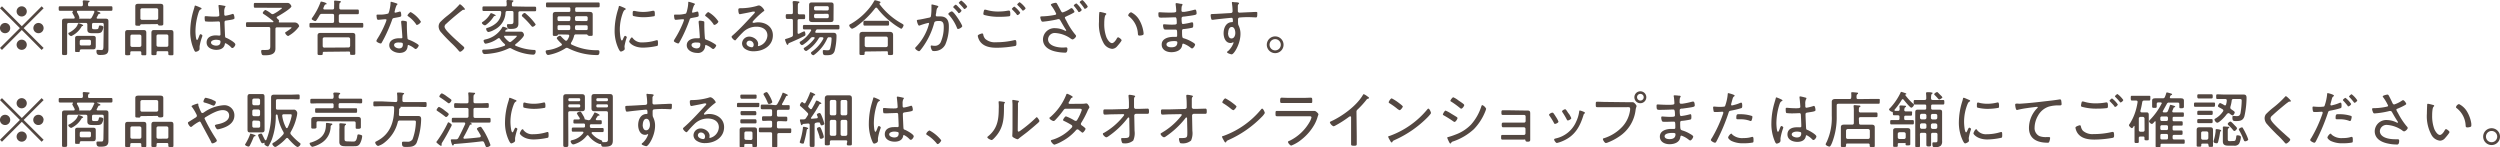 <svg xmlns="http://www.w3.org/2000/svg" viewBox="0 0 653.4 38.5"><defs><style>.cls-1{fill:#534741;}</style></defs><g id="レイヤー_2" data-name="レイヤー 2"><g id="テキスト"><path class="cls-1" d="M.51,13.05,0,12.53,5.2,7.35,0,2.16l.51-.51L5.7,6.85l5.18-5.2.52.51L6.19,7.35l5.21,5.18-.52.52L5.7,7.84Zm2.16-5.7A1.34,1.34,0,1,1,1.34,6,1.34,1.34,0,0,1,2.67,7.35ZM7,3A1.33,1.33,0,1,1,5.7,1.65,1.34,1.34,0,0,1,7,3ZM7,11.7A1.33,1.33,0,1,1,5.7,10.37,1.33,1.33,0,0,1,7,11.7ZM11.4,7.35A1.34,1.34,0,1,1,10.05,6,1.35,1.35,0,0,1,11.4,7.35Z"/><path class="cls-1" d="M27.12,6.44c0-.31-.14-.45-.44-.45h-2.2c-.3,0-.43.13-.43.45v.75c0,.41.23.45.58.45h.49c.56,0,.58-.12.71-.68.06-.24.09-.3.29-.3s.88.06.88.45a2.5,2.5,0,0,1-.44,1.23c-.32.37-1,.34-1.42.34h-.75c-.87,0-1.56,0-1.56-.92V6.44c0-.31-.12-.45-.44-.45H18c-.32,0-.45.14-.45.45V12c0,.64,0,1.28,0,1.92,0,.41-.11.48-.67.48s-.67-.05-.67-.47c0-.65,0-1.29,0-1.93V6.74c0-.4,0-.78,0-1.19,0-.59.28-.68.81-.68h2.21c.16,0,.29-.06.29-.24a.7.7,0,0,0,0-.14c-.15-.3-.36-.67-.53-1a.79.79,0,0,1-.1-.27c0-.08.07-.14.13-.19s.06-.08.06-.13A.11.11,0,0,0,19,2.82H17.57c-.63,0-1.25,0-1.87,0-.34,0-.36-.16-.36-.59s0-.59.36-.59c.62,0,1.24,0,1.87,0h3.66c.31,0,.4-.11.44-.4a3.77,3.77,0,0,0-.05-.82s0-.1,0-.13.13-.21.27-.21.95.08,1.2.1.32,0,.32.18-.08.12-.2.2-.2.29-.2.68.15.4.44.4h3.71l1.87,0c.34,0,.36.14.36.59s0,.59-.36.59l-1.87,0H25.46a.05.05,0,0,0-.06.06s0,.05,0,.07c.44.17.84.3.84.48s-.12.16-.29.19-.18,0-.24.14-.23.45-.4.75a.3.3,0,0,0-.05.16c0,.16.13.21.27.21h2c.52,0,.81.08.81.67,0,.4,0,.78,0,1.17v5.1c0,.36,0,.69,0,1,0,1.28-.59,1.55-2.13,1.55-.48,0-1,0-1-1,0-.19.05-.34.27-.34s.74.05,1.11.05.44-.41.44-.89Zm-5.58.36c-.13,0-.16.07-.26.23a6,6,0,0,1-2.64,2.4c-.29,0-.77-.4-.77-.66s.19-.24.32-.3a6.17,6.17,0,0,0,1.59-1.22,3.15,3.15,0,0,0,.59-1c0-.08.06-.17.19-.17s1.17.36,1.17.54S21.62,6.79,21.54,6.8ZM25,12.31c0,.5-.29.59-.72.59H21.44c-.3,0-.57,0-.59.38s-.08.32-.62.32-.6,0-.6-.32V10.52c0-.2,0-.39,0-.58,0-.46.32-.56.72-.56l1,0H23.3l1,0c.41,0,.73.08.73.58v2.35Zm-.34-9.24c0-.19-.14-.24-.3-.25h-4c-.14,0-.24.05-.24.21a.25.25,0,0,0,0,.14c0,.05.07.13.12.21a5.22,5.22,0,0,1,.51,1.17c0,.11-.08.14-.08.22s.08.11.14.11h2.45A.61.61,0,0,0,24,4.53a11.7,11.7,0,0,0,.65-1.33A.31.31,0,0,0,24.67,3.07Zm-3.82,8.38a.4.4,0,0,0,.45.44h2.05a.4.4,0,0,0,.43-.44v-.63a.39.39,0,0,0-.43-.43H21.3a.4.4,0,0,0-.45.43Z"/><path class="cls-1" d="M36.93,13.77c0-.26-.11-.37-.37-.37H34.42c-.26,0-.37.09-.37.37v.3c0,.35-.15.37-.67.37s-.68,0-.68-.37,0-.85,0-1.26V9.61c0-.34,0-.68,0-1,0-.55.18-.76.72-.76l.93,0h2.24l.92,0c.51,0,.73.18.73.71,0,.35,0,.7,0,1.06v3.2c0,.41,0,.83,0,1.26s-.16.37-.65.37-.66,0-.66-.34Zm-.42-1.51a.43.43,0,0,0,.44-.45V9.49c0-.27-.18-.41-.44-.45h-2c-.27,0-.43.18-.43.45v2.32a.42.42,0,0,0,.43.45Zm.69-5.92c-.38,0-.48,0-.56.24s-.48.14-.61.14c-.48,0-.67,0-.67-.4s0-.7,0-1.05V2.51c0-.28,0-.57,0-.86,0-.56.31-.66.91-.66l.88,0h3.72l.88,0c.61,0,.93.1.93.66,0,.29,0,.58,0,.86V5.27c0,.35,0,.69,0,1s-.2.41-.68.41-.59,0-.67-.22-.37-.18-.51-.16Zm-.51-1.59a.4.4,0,0,0,.43.44H40.9a.43.43,0,0,0,.45-.44V2.61a.43.43,0,0,0-.45-.45H37.12a.43.43,0,0,0-.43.45Zm7.3,9c0-.28-.11-.37-.37-.37H41.28c-.25,0-.36.09-.36.37v.3c0,.35-.15.37-.68.37s-.67,0-.67-.37,0-.85,0-1.26V9.61c0-.34,0-.68,0-1,0-.55.18-.76.72-.76l.93,0h2.46l.92,0c.56,0,.73.2.73.76,0,.33,0,.67,0,1v3.2c0,.41,0,.84,0,1.26s-.16.37-.67.37-.67,0-.67-.37Zm-.42-1.51a.41.41,0,0,0,.43-.45V9.49A.43.43,0,0,0,43.57,9H41.35c-.27,0-.45.18-.45.45v2.32a.44.44,0,0,0,.45.45Z"/><path class="cls-1" d="M52.4,2c.1,0,.27.13.27.25s0,.13-.12.16c-.34.16-.42.26-.63.8a16.36,16.36,0,0,0-.83,4.95c0,.32.06,2.29.41,2.29.13,0,.25-.24.44-.72.08-.19.25-.79.45-.79s.51.21.51.39a2.17,2.17,0,0,1-.08.3,13.21,13.21,0,0,0-.66,2.52c0,.22,0,.44,0,.65s-.21.47-.5.59a1.7,1.7,0,0,1-.5.15c-.22,0-.36-.32-.44-.5a11.36,11.36,0,0,1-1-4.85,19.36,19.36,0,0,1,.75-5.14c.13-.45.28-.89.39-1.34,0-.11.06-.26.19-.26A10.05,10.05,0,0,1,52.4,2Zm6.39-.47c.08,0,.14.07.14.16s-.08.18-.14.26a2.51,2.51,0,0,0-.18,1.2v.37c0,.35,0,.59.34.59a11.9,11.9,0,0,0,1.69-.42.65.65,0,0,1,.24-.06c.31,0,.41.94.41,1.09,0,.33-.47.4-2.09.64-.28,0-.52.09-.52.48s.11,3,.14,3.54.21.45.51.59c.45.21,2.18,1.13,2.18,1.65,0,.33-.47.93-.75.93s-.32-.16-.42-.26a5.14,5.14,0,0,0-1.38-1c-.16,0-.19.13-.2.25-.2,1.12-1.2,1.49-2.23,1.49S54,12.52,54,11.12s1.22-1.87,2.39-1.87a6.78,6.78,0,0,1,.77.05.44.44,0,0,0,.16,0c.22,0,.3-.11.3-.32,0-.55-.08-2.21-.11-2.8,0-.18,0-.58-.37-.58-.08,0-1.17.06-1.78.06A11.72,11.72,0,0,1,53.7,5.6c-.21-.06-.21-.77-.21-1s0-.37.22-.37l.32,0c.69.07,1.43.11,2.12.11s1.17,0,1.17-.36-.15-2-.21-2.41V1.49a.17.17,0,0,1,.19-.19A13.63,13.63,0,0,1,58.79,1.55Zm-1.38,9a3.62,3.62,0,0,0-.94-.14c-.43,0-1.32.16-1.32.73s.87.81,1.33.81c.71,0,1.14-.29,1.14-1A.35.35,0,0,0,57.41,10.53Z"/><path class="cls-1" d="M72.31,4.59c0,.1.11.21.19.28s.43.36.43.54a.32.32,0,0,1-.06.21.22.22,0,0,0,0,.11c0,.1.08.13.16.15h2.72c.55,0,1.14,0,1.38,0a1.17,1.17,0,0,1,1.06,1,8.46,8.46,0,0,1-2.85,2.53c-.32,0-.8-.57-.8-.81s.11-.18.22-.26,1.43-.91,1.43-1.09-.25-.11-.34-.11H72.44c-.32,0-.45.13-.45.43v4c0,.37,0,.75,0,1.14,0,1.63-1.59,1.74-2.85,1.74-.21,0-.54,0-.67-.17a2.2,2.2,0,0,1-.21-.9c0-.21.1-.32.3-.32a1.42,1.42,0,0,1,.29,0l.58,0c1.23,0,1.21-.26,1.21-1.38V7.49c0-.3-.12-.43-.44-.43H66.48l-1.84,0c-.34,0-.35-.16-.35-.62s0-.64.35-.64c.61,0,1.23,0,1.84,0h4.8c.08,0,.18,0,.18-.17a.15.15,0,0,0-.07-.12A21.83,21.83,0,0,0,69,3.73c-.13-.08-.32-.18-.32-.37s.46-.75.72-.75a7.1,7.1,0,0,1,1.47.94.67.67,0,0,0,.38.15.79.79,0,0,0,.32-.1A10.3,10.3,0,0,0,73.7,2.16c0-.16-.24-.13-.35-.13H68.51c-.6,0-1.21,0-1.82,0-.34,0-.35-.18-.35-.64s0-.63.35-.63c.61,0,1.22,0,1.82,0h6.65c.65,0,1,.78,1,.89,0,.56-3.08,2.37-3.65,2.68A.25.25,0,0,0,72.31,4.59Z"/><path class="cls-1" d="M86.88,2.48c.31,0,.44-.13.44-.45V1.54a6.84,6.84,0,0,0,0-1,.44.44,0,0,1,0-.16c0-.18.11-.23.26-.23s.7.07,1,.1.5,0,.5.21-.08.16-.21.24-.19.35-.19.93v.43c0,.3.14.43.45.43h2.46l1.86,0c.32,0,.34.14.34.61s0,.61-.34.61c-.62,0-1.25,0-1.86,0H89c-.31,0-.45.13-.45.44V5.55c0,.31.14.44.45.44h3.68c.64,0,1.28,0,1.94,0,.33,0,.33.17.33.62s0,.61-.33.61l-1.94,0H83.17c-.66,0-1.3,0-1.94,0-.33,0-.35-.15-.35-.61s0-.62.35-.62c.64,0,1.28,0,1.94,0h3.71c.31,0,.44-.13.44-.44V4.07c0-.31-.13-.44-.44-.44h-2.7a.63.63,0,0,0-.66.36c-.24.41-.53.91-.8,1.29-.1.11-.18.23-.34.23s-.92-.34-.92-.56a.69.69,0,0,1,.17-.34,17.42,17.42,0,0,0,2.13-4c0-.09.07-.19.19-.19l.08,0c.31.06,1.32.29,1.32.54s-.13.15-.21.18c-.23.06-.26.13-.47.59l-.16.37a.7.7,0,0,0,0,.14c0,.18.15.22.29.24ZM84.67,13.54c-.2,0-.3.08-.32.31,0,.06,0,.12,0,.2,0,.34-.22.34-.69.34S83,14.38,83,14c0-.15,0-.83,0-1V10.16c0-.28,0-.59,0-.87,0-.57.32-.69.82-.69H92c.46,0,.86.08.86.64,0,.3,0,.62,0,.92V13c0,.35,0,.69,0,1s-.15.35-.69.35-.67,0-.67-.33v-.24c0-.23-.1-.31-.32-.31Zm6.39-1.13c.27,0,.42-.16.45-.45V10.2a.45.45,0,0,0-.45-.45H84.79a.44.44,0,0,0-.45.45V12c0,.29.17.45.45.45Z"/><path class="cls-1" d="M103.68.9c.08,0,.2.08.2.19s-.1.16-.23.29a7,7,0,0,0-.46,1.44,2.48,2.48,0,0,0-.07.3.19.19,0,0,0,.2.19c.11,0,1-.24,1.1-.28a.53.53,0,0,1,.18,0c.24,0,.27.85.27,1,0,.37-.19.37-1.76.65-.53.1-.52.18-.69.68a39.82,39.82,0,0,1-1.91,4.42c-.24.46-.48.92-.75,1.39a.29.29,0,0,1-.27.19c-.27,0-1.12-.37-1.12-.66a2.18,2.18,0,0,1,.25-.54,25.4,25.4,0,0,0,2-3.84,7.52,7.52,0,0,0,.4-1.09.18.18,0,0,0-.19-.19,1.66,1.66,0,0,0-.32,0c-.26,0-1.44.14-1.65.14s-.32-.14-.37-.41a6.1,6.1,0,0,1-.08-.72c0-.19.1-.24.27-.24H99a7.47,7.47,0,0,0,2.48-.27,3.22,3.22,0,0,0,.34-1,9.29,9.29,0,0,0,.26-1.82c0-.12,0-.26.14-.26A12.24,12.24,0,0,1,103.68.9Zm2.39,4.64c.14,0,.27.11.27.27s0,.55,0,.87c0,.84.06,2.43.16,3.26,0,.29.14.37.4.46a10,10,0,0,1,1.62.76c.19.11.92.51.92.72s-.46.93-.8.93c-.14,0-.28-.13-.4-.21a5.25,5.25,0,0,0-1.5-.85c-.18,0-.19.26-.21.4-.11,1.2-1,1.68-2.1,1.68s-2.69-.66-2.69-2S103.09,10,104.26,10h.59c.16,0,.31,0,.31-.22,0-.46-.23-3.33-.31-3.86V5.7c0-.21.13-.29.32-.29A3.83,3.83,0,0,1,106.07,5.54ZM103,11.77c0,.57.81.88,1.29.88.69,0,1-.36,1-1,0-.4,0-.54-1-.54C103.86,11.08,103,11.16,103,11.77Zm7-6.12c0,.32-.72.85-1,.85s-.21-.11-.29-.22a8.32,8.32,0,0,0-2-2c-.1-.06-.21-.16-.21-.27s.59-.85.85-.85A7.68,7.68,0,0,1,110,5.65Z"/><path class="cls-1" d="M121.51,2.4c0,.18-.24.16-.35.16-.31,0-.39.21-.61.32-.48.37-.93.74-1.38,1.11-.88.72-1.73,1.47-2.56,2.24a1,1,0,0,0-.42.72c0,.53.82,1.37,1.19,1.74,1.05,1.09,2.21,2.1,3.34,3.11.2.16.63.49.63.73s-.75,1-1.11,1c-.16,0-.33-.24-.44-.37-.61-.72-1.27-1.39-1.94-2-.85-.85-1.7-1.69-2.48-2.61a2.38,2.38,0,0,1-.74-1.61A1.8,1.8,0,0,1,115,5.84a18.29,18.29,0,0,1,2-1.79,25.13,25.13,0,0,0,3-2.77c0-.06.13-.16.22-.16s.42.26.61.45S121.51,2.24,121.51,2.4Z"/><path class="cls-1" d="M129.26,4.18a.4.4,0,0,0-.25.19,7.94,7.94,0,0,1-1.95,2.1.52.52,0,0,1-.34.14c-.27,0-.77-.4-.77-.61s.21-.27.34-.37a6.11,6.11,0,0,0,1.84-2c.06-.08.11-.2.24-.2a5.87,5.87,0,0,1,.93.39c.09.05.25.11.25.24S129.33,4.16,129.26,4.18Zm8.63-2.43c.64,0,1.27,0,1.89,0,.34,0,.35.13.35.6s0,.59-.35.59c-.62,0-1.25,0-1.89,0h-1.95c-.32,0-.45.12-.45.44V5.2c0,.32,0,.63,0,1,0,1.33-1.1,1.36-2.13,1.36-.24,0-.54,0-.67-.23a1.49,1.49,0,0,1-.19-.75c0-.19.11-.27.29-.27s.35,0,.62,0c.82,0,.79-.29.79-1v-2c0-.32-.15-.44-.45-.44h-1.14c-.3,0-.45.11-.48.41a5.24,5.24,0,0,1-3,4.53,4.89,4.89,0,0,1-1.44.56c-.34,0-.62-.49-.62-.78s.17-.26.33-.31A6.25,6.25,0,0,0,129.73,6,3.87,3.87,0,0,0,131,3.28c0-.3-.13-.41-.42-.41h-2.27c-.62,0-1.25,0-1.89,0-.33,0-.33-.16-.33-.59s0-.6.33-.6c.63,0,1.27,0,1.89,0H132c.29,0,.43-.12.43-.4a5.69,5.69,0,0,0-.06-.92s0-.11,0-.16.14-.21.29-.21,1,.07,1.26.1.24,0,.24.19-.08.15-.19.23-.19.33-.19.75.14.42.43.42Zm-3.26,10a.21.21,0,0,0,.16.22,13.84,13.84,0,0,0,4.66,1.08c.35,0,.55,0,.55.4s-.17.84-.63.84a12,12,0,0,1-2-.25,13.36,13.36,0,0,1-3.73-1.36.63.63,0,0,0-.35-.11.86.86,0,0,0-.35.09,14.5,14.5,0,0,1-4.25,1.27,16.32,16.32,0,0,1-1.95.2c-.54,0-.7-.49-.7-.84s.29-.31.51-.32a15.91,15.91,0,0,0,5.3-1,.27.27,0,0,0,.17-.23c0-.11-.06-.16-.12-.24a6.13,6.13,0,0,1-1.2-1.34c-.09-.1-.17-.2-.31-.2a.61.61,0,0,0-.25.08,7.45,7.45,0,0,1-3.21,1.38c-.35,0-.54-.62-.54-.8s.3-.29.5-.32a6.69,6.69,0,0,0,4.29-3c.12-.24.19-.32.3-.32s1.2.29,1.2.54-.22.18-.32.21a.58.58,0,0,0-.32.39.17.17,0,0,0,.19.16h2.53l1.41,0c.66,0,.78.77.78.85,0,.58-1.72,2.06-2.22,2.43A.26.26,0,0,0,134.63,11.75ZM133.28,11a.64.64,0,0,0,.32-.13c.26-.21,1.48-1.18,1.48-1.45,0-.1-.21-.08-.39-.08H132c-.11,0-.24,0-.24.2a.3.3,0,0,0,.05.15A6.26,6.26,0,0,0,133,10.88.51.51,0,0,0,133.28,11Zm5.93-4c-.17,0-.26-.14-.36-.25a22.33,22.33,0,0,0-2.22-2.34c-.11-.08-.24-.19-.24-.33a1,1,0,0,1,.72-.69c.14,0,.24.11.4.25A15.08,15.08,0,0,1,140,6.36C140,6.61,139.45,7,139.21,7Z"/><path class="cls-1" d="M146,9c-.14,0-.17.08-.24.19s-.09.2-.62.2-.66,0-.66-.37,0-.76,0-1.12V4.82c0-.34,0-.67,0-1,0-.59.32-.7.87-.7l1.33,0h2c.28,0,.39-.12.39-.39V2.29c0-.27-.11-.38-.39-.38h-3.71c-.66,0-1.3,0-1.94,0-.33,0-.33-.18-.33-.63s0-.64.33-.64c.64,0,1.28,0,1.94,0h9.51c.64,0,1.28,0,1.92,0,.33,0,.33.2.33.64s0,.63-.33.63c-.64,0-1.28,0-1.92,0h-3.76c-.26,0-.39.11-.39.38v.43c0,.27.11.39.39.39h2.09l1.23,0c.53,0,.87.1.87.7,0,.36,0,.69,0,1v3c0,.4,0,.8,0,1.2s-.16.37-.66.37a1,1,0,0,1-.59-.12c-.08-.11-.19-.27-.35-.27h-2.74a.46.46,0,0,0-.54.42,5.76,5.76,0,0,1-.74,1.71.41.41,0,0,0-.08.24.33.33,0,0,0,.21.3,14.69,14.69,0,0,0,6.48,1.46c.58,0,.77,0,.77.45s-.1.82-.54.82a16.69,16.69,0,0,1-7.66-1.8.62.62,0,0,0-.32-.09.54.54,0,0,0-.36.12,12.14,12.14,0,0,1-4,1.65,3.1,3.1,0,0,1-.53.1c-.43,0-.64-.63-.64-.93s.27-.3.56-.34a9.15,9.15,0,0,0,3.52-1.2.24.24,0,0,0,.16-.24.29.29,0,0,0-.12-.25c-.23-.21-1.22-1.19-1.22-1.44s.59-.63.8-.63.34.2.46.34a8.35,8.35,0,0,0,.92.86.34.34,0,0,0,.25.11.38.38,0,0,0,.32-.19,3.74,3.74,0,0,0,.5-1,.61.61,0,0,0,0-.13c0-.23-.18-.29-.37-.29Zm3.11-4.35a.37.37,0,0,0-.39-.39H146.1a.37.37,0,0,0-.39.39v.48a.37.37,0,0,0,.39.38h2.57a.37.37,0,0,0,.39-.38Zm-3,1.93c-.27,0-.39.12-.39.39v.51c0,.27.12.38.39.38h2.53c.25,0,.37-.09.4-.35s0-.38,0-.57a.34.34,0,0,0-.39-.36Zm4.58,1.28h2.52c.28,0,.39-.11.39-.38V7c0-.27-.11-.39-.39-.39h-2.54c-.24,0-.35.1-.38.36s0,.33,0,.51S150.39,7.84,150.68,7.84Zm2.52-2.35a.37.37,0,0,0,.39-.38V4.63a.37.37,0,0,0-.39-.39h-2.54a.37.37,0,0,0-.38.39v.48a.37.37,0,0,0,.38.38Z"/><path class="cls-1" d="M163.31,2.13c.1.05.23.11.23.24s-.08.13-.23.21-.32.29-.48.69A12.36,12.36,0,0,0,162,7.89c0,.37.11,2.69.53,2.69.13,0,.23-.19.37-.53,0-.08.08-.16.11-.24.15-.3.24-.44.37-.44s.45.22.45.36a15.13,15.13,0,0,0-.61,2.34,4.71,4.71,0,0,0,.05.54,1.62,1.62,0,0,1,0,.21c0,.31-.77.66-1,.66s-.5-.51-.63-.79a10.84,10.84,0,0,1-1-4.81,18.55,18.55,0,0,1,.85-5.27,6.41,6.41,0,0,0,.21-.75c0-.13.07-.31.21-.31s.83.32,1.22.48Zm2.05,7.81a2.88,2.88,0,0,0,2.55,1.14,12,12,0,0,0,3.5-.52,1.37,1.37,0,0,1,.32-.06c.21,0,.24.24.24.85,0,.18,0,.54-.16.64a18.3,18.3,0,0,1-3.73.46c-2.61,0-3.63-1.37-3.63-1.57s.43-1.1.7-1.1C165.25,9.78,165.31,9.88,165.36,9.94ZM166,2.88a9.35,9.35,0,0,0,2.11.24,10.6,10.6,0,0,0,2.45-.3,1.47,1.47,0,0,1,.29,0c.32,0,.3.7.3.93s0,.42-.14.48a15.44,15.44,0,0,1-2.79.27,11,11,0,0,1-2.7-.32c-.18-.09-.16-.37-.16-.54,0-.47,0-.79.28-.79A1.55,1.55,0,0,1,166,2.88Z"/><path class="cls-1" d="M181.43.9c.08,0,.19.08.19.19s-.1.16-.22.29a7,7,0,0,0-.47,1.44c0,.08-.06.25-.06.3a.18.18,0,0,0,.19.19c.11,0,1-.24,1.1-.28a.7.7,0,0,1,.18,0c.24,0,.27.85.27,1,0,.37-.19.37-1.76.65-.53.1-.51.18-.69.68a38,38,0,0,1-1.9,4.42c-.24.46-.48.92-.75,1.39-.07.11-.13.19-.28.19s-1.12-.37-1.12-.66a2.22,2.22,0,0,1,.26-.54,26.29,26.29,0,0,0,2-3.84,7.52,7.52,0,0,0,.4-1.09.18.18,0,0,0-.19-.19,1.82,1.82,0,0,0-.32,0c-.25,0-1.44.14-1.65.14s-.32-.14-.36-.41a4.53,4.53,0,0,1-.08-.72c0-.19.09-.24.27-.24h.37a7.47,7.47,0,0,0,2.48-.27,3.52,3.52,0,0,0,.33-1,8.59,8.59,0,0,0,.26-1.82c0-.12,0-.26.14-.26A13,13,0,0,1,181.43.9Zm2.38,4.64c.15,0,.27.11.27.27s0,.55,0,.87c0,.84.07,2.43.16,3.26,0,.29.15.37.4.46a9.57,9.57,0,0,1,1.62.76c.19.11.93.51.93.72s-.47.93-.8.93a.78.78,0,0,1-.4-.21,5.3,5.3,0,0,0-1.51-.85c-.17,0-.19.26-.2.4a1.83,1.83,0,0,1-2.1,1.68c-1.2,0-2.69-.66-2.69-2S180.83,10,182,10h.6c.16,0,.3,0,.3-.22,0-.46-.22-3.33-.3-3.86V5.7c0-.21.12-.29.32-.29A3.83,3.83,0,0,1,183.81,5.54Zm-3.07,6.23c0,.57.82.88,1.3.88.68,0,1-.36,1-1,0-.4-.05-.54-1-.54C181.6,11.08,180.74,11.16,180.74,11.77Zm7-6.12c0,.32-.72.85-1,.85s-.21-.11-.29-.22a8.32,8.32,0,0,0-1.95-2c-.1-.06-.21-.16-.21-.27s.59-.85.85-.85A7.68,7.68,0,0,1,187.78,5.65Z"/><path class="cls-1" d="M199.76,2.75c0,.1-.22.23-.3.28a20.34,20.34,0,0,0-2.66,2.52.53.53,0,0,0-.11.24.19.19,0,0,0,.19.17l.28,0a3.5,3.5,0,0,1,.91-.12C200.12,5.79,202,7,202,9.22c0,2.72-2.45,4.18-5,4.18a3.79,3.79,0,0,1-2.29-.64,1.78,1.78,0,0,1-.77-1.41,1.86,1.86,0,0,1,1.91-1.78c1,0,2.3.8,2.3,1.92a2,2,0,0,1-.06.4.15.15,0,0,0,.16.16,3,3,0,0,0,2.32-2.76c0-1.64-1.41-2.31-2.86-2.31a4.92,4.92,0,0,0-3.62,1.54c-.59.57-1.15,1.2-1.7,1.82-.09.11-.16.21-.25.21-.32,0-.93-.69-.93-.91s.21-.32.32-.43c2-1.75,3.76-3.74,5.57-5.67.08-.1.19-.19.19-.34s-.11-.17-.22-.17-.23,0-.31,0c-1,.24-2,.42-3,.61a3.06,3.06,0,0,1-.4.07c-.36,0-.39-.9-.39-1.16s.08-.4.53-.4h.29a15.64,15.64,0,0,0,4-.59,2.19,2.19,0,0,1,.56-.14C199,1.46,199.76,2.5,199.76,2.75Zm-3.87,7.88a.75.75,0,0,0-.78.72c0,.66.88,1,1.42,1,.32,0,.45-.37.45-.64A1.07,1.07,0,0,0,195.89,10.63Z"/><path class="cls-1" d="M207.23,5.39c0-.32-.12-.44-.44-.44h0c-.39,0-.93,0-1.12,0s-.31-.23-.31-.62,0-.63.31-.63l1.12,0h0c.32,0,.44-.13.44-.44V2c0-.43,0-.9-.06-1.33,0,0,0-.13,0-.18s.13-.21.27-.21c.31,0,.61,0,.92.07s.57,0,.57.22-.08.15-.22.24-.19.29-.19.85V3.31c0,.31.13.44.43.44H209l1.12,0c.29,0,.31.19.31.63s0,.62-.31.62-.73,0-1.12,0h-.11c-.3,0-.43.12-.43.44V8.53c0,.16.05.31.24.31a1.51,1.51,0,0,0,.49-.21,8,8,0,0,1,1-.45c.24,0,.32.64.32.82a.41.41,0,0,1-.19.37l-1.52.75c-.8.36-1.6.73-2.42,1.07-.26.11-.29.13-.32.24s-.08.29-.23.29-.2-.15-.35-.47a5.53,5.53,0,0,1-.3-.86c0-.19.21-.21.35-.26a9.89,9.89,0,0,0,1.35-.48.53.53,0,0,0,.36-.59Zm9,4.61a10.48,10.48,0,0,1-2.66,3.69c-.17.16-.85.75-1,.75a.84.84,0,0,1-.63-.59c0-.16.24-.32.36-.42a9.77,9.77,0,0,0,2.89-3.31.4.4,0,0,0,0-.15c0-.19-.14-.22-.3-.24h-.3A.54.54,0,0,0,214,10a9.51,9.51,0,0,1-3,3.17.71.71,0,0,1-.34.16.87.87,0,0,1-.61-.62c0-.16.26-.29.39-.37a9,9,0,0,0,2.43-2.29.25.25,0,0,0,.05-.15c0-.14-.13-.19-.24-.19h-.21a.66.66,0,0,0-.61.26,8.77,8.77,0,0,1-1.73,1.55,1.18,1.18,0,0,1-.52.27c-.23,0-.61-.43-.61-.65s.21-.29.37-.4a8.42,8.42,0,0,0,2.59-2.69.3.3,0,0,0,.05-.15c0-.17-.15-.22-.28-.22-.52,0-1,0-1.56,0-.34,0-.32-.25-.32-.57s0-.6.32-.6c.6,0,1.21,0,1.82,0h5.25c.61,0,1.22,0,1.83,0,.33,0,.33.23.33.6s0,.57-.33.57c-.61,0-1.22,0-1.83,0h-3.54a.4.4,0,0,0-.44.26.94.94,0,0,0-.18.41c0,.16.11.21.26.23h3.48c.39,0,.76,0,1.13,0s.68.24.68.74a16.35,16.35,0,0,1-.49,4c-.37,1.06-1.17,1.11-2.15,1.11-.67,0-.94,0-.94-1,0-.19,0-.34.24-.34l.24,0a4.77,4.77,0,0,0,.66.05c.39,0,.62,0,.78-.45a11.05,11.05,0,0,0,.37-2.63c0-.33-.16-.33-.63-.32A.39.39,0,0,0,216.26,10Zm1.62-5.64c0,.23,0,.46,0,.7,0,.53-.22.7-.73.7-.34,0-.66,0-1,0h-2.9c-.32,0-.64,0-1,0s-.75-.14-.75-.67c0-.24,0-.5,0-.73V2.05c0-.26,0-.5,0-.75,0-.51.27-.66.75-.66l1,0h2.9l1,0c.5,0,.75.13.75.67,0,.24,0,.48,0,.74Zm-1.62-1.62a.37.37,0,0,0,.38-.39V2a.37.37,0,0,0-.38-.38h-3.09a.37.37,0,0,0-.38.38v.32a.37.37,0,0,0,.38.39Zm-3.09.89a.37.37,0,0,0-.38.39v.34a.37.37,0,0,0,.38.39h3.09a.37.37,0,0,0,.38-.39V4a.37.37,0,0,0-.38-.39Z"/><path class="cls-1" d="M229,2a.33.33,0,0,0-.25.13,23.55,23.55,0,0,1-4.69,4.61,4.42,4.42,0,0,1-1.33.77c-.29,0-.77-.58-.77-.85s.29-.34.43-.42a17.37,17.37,0,0,0,4.72-4A12.69,12.69,0,0,0,228.45.29c.07-.11.13-.23.26-.23a6.2,6.2,0,0,1,1,.28c.14,0,.41.09.41.28A.2.2,0,0,1,230,.8c-.08,0-.13.1-.13.18s0,.08,0,.11a18.38,18.38,0,0,0,5.84,5.07c.29.18.45.28.45.44s-.34.92-.64.92A16.31,16.31,0,0,1,233,5.84a18.53,18.53,0,0,1-3.71-3.69A.35.35,0,0,0,229,2Zm-2.7,11.46c-.21,0-.32.08-.32.31V14c0,.38-.2.38-.68.38s-.67,0-.67-.38,0-.69,0-1V10c0-.27,0-.55,0-.82,0-.69.32-.86,1-.86h6.79c.64,0,1,.17,1,.85,0,.28,0,.56,0,.83v3c0,.33,0,.67,0,1s-.16.39-.69.39-.67,0-.67-.37a1.67,1.67,0,0,1,0-.32c0-.23-.1-.31-.32-.31Zm1.21-6.77c-.52,0-1,0-1.55,0-.34,0-.3-.35-.3-.67s0-.58.3-.58c.48,0,1,0,1.55,0h3c.51,0,1,0,1.54,0,.35,0,.32.36.32.69s0,.56-.32.56l-1.54,0Zm4.08,5.62a.45.45,0,0,0,.45-.45V10a.45.45,0,0,0-.45-.44h-5.2A.43.43,0,0,0,226,10v1.86a.44.44,0,0,0,.43.45Z"/><path class="cls-1" d="M244.84,1.46c.12.05.4.09.4.27a.32.32,0,0,1-.13.22c-.27.23-.32.55-.4,1.11,0,.22-.07.48-.13.77a.55.55,0,0,0,0,.17.28.28,0,0,0,.29.29h.88c1.63,0,2.24,1,2.24,2.51a11.6,11.6,0,0,1-.93,4.86,3.14,3.14,0,0,1-2.9,1.68c-.32,0-.49,0-.65-.33a2.22,2.22,0,0,1-.26-.91c0-.12.05-.21.18-.21s.43.08.78.08a1.67,1.67,0,0,0,1.73-1.12,9.65,9.65,0,0,0,.72-3.68c0-.93-.07-1.69-1.19-1.69s-1.24.21-1.32.57a19.4,19.4,0,0,1-2.63,5.76,14.17,14.17,0,0,1-1.06,1.42.39.39,0,0,1-.27.15c-.24,0-1-.48-1-.79,0-.13.13-.25.23-.35a13.81,13.81,0,0,0,3-4.77,13.52,13.52,0,0,0,.4-1.3.18.18,0,0,0-.19-.19,18,18,0,0,0-2.23.67.64.64,0,0,1-.17.05c-.32,0-.6-1.18-.6-1.33s.26-.21.42-.22c.72-.07,2-.39,2.77-.53.5-.1.48-.29.54-.78A13.83,13.83,0,0,0,243.44,2a3.77,3.77,0,0,0,0-.58V1.38c0-.11,0-.21.16-.21S244.61,1.41,244.84,1.46Zm6.65,5.38c0,.27-.76.73-1.05.73s-.27-.17-.34-.32A11.25,11.25,0,0,0,248,3.89a.31.31,0,0,1-.14-.26c0-.24.69-.65.91-.65C249.35,3,251.49,6.44,251.49,6.84Zm-.72-4.73c.13.13.53.56.53.69s-.46.64-.67.64-.18-.11-.22-.17c-.37-.44-.74-.84-1.14-1.24-.05,0-.14-.12-.14-.2s.49-.6.67-.6S250.63,2,250.77,2.11Zm2-.41c0,.22-.48.65-.69.65s-.16-.11-.22-.17c-.37-.45-.71-.8-1.12-1.23,0,0-.15-.13-.15-.21s.5-.6.66-.6A6.62,6.62,0,0,1,252.79,1.7Z"/><path class="cls-1" d="M256.67,8.74c.2,0,.26.1.31.27a2.25,2.25,0,0,0,.54,1.17,3.76,3.76,0,0,0,2.79.86,20.48,20.48,0,0,0,4.86-.56l.18,0c.29,0,.3.51.3.93,0,.26,0,.51-.32.61a28.08,28.08,0,0,1-4.78.46c-1.63,0-3.41-.24-4.42-1.66a3.59,3.59,0,0,1-.58-1.44C255.55,9,256.66,8.74,256.67,8.74Zm1.17-6.15a10.11,10.11,0,0,0,3.09.42,13.86,13.86,0,0,0,2.59-.24.62.62,0,0,1,.2,0c.35,0,.33.63.33.93s0,.52-.33.56a19.31,19.31,0,0,1-2.42.13,14.15,14.15,0,0,1-4.07-.48.3.3,0,0,1-.22-.32,5.19,5.19,0,0,1,.14-.77c.05-.16.1-.3.29-.3A1.92,1.92,0,0,1,257.84,2.59Zm8.79.71c0,.21-.46.64-.67.64s-.19-.13-.35-.32a1.58,1.58,0,0,0-.12-.15c-.28-.32-.57-.62-.88-.93-.06-.06-.14-.14-.14-.22s.48-.59.65-.59A6.26,6.26,0,0,1,266.63,3.3Zm1.42-1.17c0,.21-.48.64-.68.64s-.16-.1-.23-.16A13.07,13.07,0,0,0,266,1.38c-.06-.07-.14-.15-.14-.23s.49-.57.65-.57A6.22,6.22,0,0,1,268.05,2.13Z"/><path class="cls-1" d="M276.28,1l1,1.84c.11.2.21.4.48.4a7.49,7.49,0,0,0,1.89-.92.91.91,0,0,1,.42-.2c.27,0,.75.78.75,1s-1.81,1-2.13,1.17-.37.11-.37.35a3,3,0,0,0,.39.78A17.8,17.8,0,0,0,281,9c.09.11.24.26.24.42,0,.33-.63.89-.93.89a1.34,1.34,0,0,1-.55-.29,7.8,7.8,0,0,0-3.92-1.39,1.74,1.74,0,0,0-1.92,1.62c0,1.78,2.5,2.18,3.84,2.18.39,0,.71-.05.9-.05s.32.14.32.38c0,1.14-.51,1-.69,1a12.22,12.22,0,0,1-2.62-.34c-1.59-.4-3.08-1.31-3.08-3.14a3,3,0,0,1,3.29-2.91,5.68,5.68,0,0,1,2.44.64.52.52,0,0,0,.2.06.13.13,0,0,0,.14-.12.76.76,0,0,0-.21-.37c-.48-.77-.89-1.49-1.33-2.26-.11-.19-.22-.32-.44-.32s-.24,0-.34.06a31.93,31.93,0,0,1-3.78.61c-.29,0-.33-.11-.45-.35a2.58,2.58,0,0,1-.22-.8c0-.22.18-.24.37-.24a19.67,19.67,0,0,0,3.41-.38c.16,0,.38-.1.38-.31a11.85,11.85,0,0,0-1.26-2.11.46.46,0,0,1-.13-.27c0-.26,1.07-.48,1.25-.48S276.2.85,276.28,1Zm6.45,1.56c0,.21-.53.6-.72.6s-.18-.12-.23-.2a15.88,15.88,0,0,0-1-1.31.3.3,0,0,1-.13-.22c0-.16.53-.53.7-.53A6.4,6.4,0,0,1,282.73,2.59ZM283.81,1a2.62,2.62,0,0,1,.48.71c0,.2-.51.59-.72.59s-.17-.11-.35-.37-.57-.77-.89-1.14a.36.36,0,0,1-.13-.21c0-.19.53-.54.7-.54S283.69.8,283.81,1Z"/><path class="cls-1" d="M288.83,3.43c.12,0,.31.08.31.22s-.07.16-.16.23-.21.38-.26.67a10.1,10.1,0,0,0-.11,1.55,9.84,9.84,0,0,0,.56,3.62c.22.52.83,1.55,1.47,1.55.47,0,1-.75,1.2-1.12.08-.15.21-.4.4-.4s.9.53.9.77-.9,1.29-1.14,1.55a1.77,1.77,0,0,1-1.34.7,2.89,2.89,0,0,1-2.24-1.53,10.21,10.21,0,0,1-1.19-5.53c0-.51,0-1.83.08-2.36,0-.15.07-.23.21-.23A9.87,9.87,0,0,1,288.83,3.43Zm6.79-.23a5.06,5.06,0,0,1,2.07,1.89,8.66,8.66,0,0,1,1.15,3.2,2.83,2.83,0,0,1,.05.5.33.33,0,0,1-.24.37,2.5,2.5,0,0,1-.77.14c-.47,0-.45-.21-.48-.51A6.11,6.11,0,0,0,295,4.23a.29.29,0,0,1-.13-.24A1.1,1.1,0,0,1,295.62,3.2Z"/><path class="cls-1" d="M308.53,1c.26,0,.53,0,.53.22a.3.3,0,0,1-.1.22c-.08.12-.17.32-.17,1.28,0,.23.11.39.33.39l.37,0a20.79,20.79,0,0,0,2.63-.55,1.08,1.08,0,0,1,.27-.05c.32,0,.35.8.35,1s-.11.32-.56.42c-.83.17-1.78.28-2.62.4-.32,0-.74,0-.74.47,0,1.35.14,1.48.35,1.48a14.6,14.6,0,0,0,2.21-.43,1.19,1.19,0,0,1,.26,0c.24,0,.22.51.22.69,0,.54-.05.65-.32.72a19.73,19.73,0,0,1-2,.32c-.41,0-.6.06-.6.51,0,1.87.08,1.81.56,1.95a9,9,0,0,1,2.08.93c.22.13.77.42.77.69s-.47,1-.79,1c-.16,0-.33-.16-.46-.26a6.44,6.44,0,0,0-1.83-1c-.25,0-.27.27-.3.46-.23,1.35-1.62,1.78-2.82,1.78s-2.53-.56-2.53-2c0-1.57,1.78-2,3-2,.29,0,.73,0,.77,0,.3,0,.27-.32.27-.46,0-1.15,0-1.44-.39-1.44-.65,0-1.49,0-2.22,0-.43,0-.75,0-.87-.18a2.42,2.42,0,0,1-.2-.93c0-.17.06-.29.24-.29s1.13.1,1.88.1c1.14,0,1.46,0,1.46-.42,0-1.17-.09-1.5-.41-1.5-.53,0-2.1.09-3.62.09-.66,0-.77-.09-.77-1,0-.24,0-.41.27-.41s1.52.09,2.51.09c1.46,0,1.88,0,1.88-.41s-.1-1.4-.15-1.65a2,2,0,0,1,0-.24c0-.15.09-.18.22-.18A10.19,10.19,0,0,1,308.53,1Zm-3.66,10.59c0,.64.78.77,1.26.77.9,0,1.58-.27,1.58-1.28,0-.34-.41-.34-.86-.34S304.87,10.8,304.87,11.62Z"/><path class="cls-1" d="M322.55.58c.25,0,1.29,0,1.29.27a.24.24,0,0,1-.09.18.74.74,0,0,0-.23.59c0,.33,0,.8,0,1.15v.11a.41.41,0,0,0,.45.43l2.29-.11c.46,0,1.55-.08,2-.08s.34.18.34.69c0,.77-.21.74-.37.74s-1.22-.07-1.95-.07a22.72,22.72,0,0,0-2.43.11.51.51,0,0,0-.28.52c0,1.21,0,1.25.16,1.58a4.86,4.86,0,0,1,.48,2.19c0,2.58-1.69,5.33-2.3,5.33-.15,0-1.2-.3-1.2-.54s.26-.32.34-.4a5.5,5.5,0,0,0,1.36-2.1.12.12,0,0,0-.12-.11.35.35,0,0,0-.17.06,1.1,1.1,0,0,1-.52.12c-1.32,0-1.8-1.44-1.8-2.55,0-1.33.6-2.85,2.14-2.9.07,0,.29,0,.29-.19,0-.75-.06-.94-.37-.94s-4.19.41-4.77.51a.9.9,0,0,1-.22,0c-.28,0-.29-.18-.34-.39a3.67,3.67,0,0,1-.11-.81c0-.28.13-.29.58-.31,1.52-.05,3-.16,4.54-.24.34,0,.61-.09.61-.51a14.75,14.75,0,0,0-.18-2.1.49.49,0,0,1,0-.12.17.17,0,0,1,.19-.18A3.44,3.44,0,0,1,322.55.58Zm-1.59,8c0,.58.16,1.47.9,1.47s1-.83,1-1.42-.19-1.58-.93-1.58S321,8.05,321,8.61Z"/><path class="cls-1" d="M335.47,11.7a2.19,2.19,0,1,1-2.19-2.19A2.19,2.19,0,0,1,335.47,11.7Zm-3.66,0a1.47,1.47,0,1,0,1.47-1.47A1.46,1.46,0,0,0,331.81,11.7Z"/><path class="cls-1" d="M.51,37.05,0,36.53l5.2-5.18L0,26.16l.51-.51,5.19,5.2,5.18-5.2.52.51L6.19,31.35l5.21,5.18-.52.52L5.7,31.84Zm2.16-5.7A1.34,1.34,0,1,1,1.34,30,1.34,1.34,0,0,1,2.67,31.35ZM7,27A1.33,1.33,0,1,1,5.7,25.65,1.34,1.34,0,0,1,7,27ZM7,35.7A1.33,1.33,0,1,1,5.7,34.37,1.33,1.33,0,0,1,7,35.7Zm4.37-4.35A1.34,1.34,0,1,1,10.05,30,1.35,1.35,0,0,1,11.4,31.35Z"/><path class="cls-1" d="M27.12,30.44c0-.31-.14-.45-.44-.45h-2.2c-.3,0-.43.13-.43.45v.75c0,.41.23.45.58.45h.49c.56,0,.58-.12.71-.68.06-.24.09-.3.29-.3s.88.06.88.45a2.5,2.5,0,0,1-.44,1.23c-.32.37-1,.34-1.42.34h-.75c-.87,0-1.56,0-1.56-.92V30.44c0-.31-.12-.45-.44-.45H18c-.32,0-.45.14-.45.45V36c0,.64,0,1.28,0,1.92,0,.41-.11.48-.67.48s-.67,0-.67-.47c0-.65,0-1.29,0-1.93V30.74c0-.4,0-.78,0-1.19,0-.59.28-.68.81-.68h2.21c.16,0,.29-.06.29-.24a.7.7,0,0,0,0-.14c-.15-.3-.36-.67-.53-1a.79.79,0,0,1-.1-.27c0-.08.07-.14.13-.19s.06-.08.06-.13a.11.11,0,0,0-.12-.11H17.57c-.63,0-1.25,0-1.87,0-.34,0-.36-.16-.36-.59s0-.59.36-.59c.62,0,1.24,0,1.87,0h3.66c.31,0,.4-.11.44-.4a3.77,3.77,0,0,0-.05-.82s0-.1,0-.13.13-.21.27-.21.95.08,1.2.1.32,0,.32.18-.08.12-.2.2-.2.29-.2.68.15.4.44.4h3.71l1.87,0c.34,0,.36.14.36.59s0,.59-.36.59l-1.87,0H25.46a.05.05,0,0,0-.06.06s0,.05,0,.07c.44.17.84.3.84.48s-.12.16-.29.19-.18.05-.24.14-.23.45-.4.75a.3.3,0,0,0-.05.16c0,.16.13.21.27.21h2c.52,0,.81.08.81.67,0,.4,0,.78,0,1.17v5.1c0,.36,0,.69,0,1,0,1.28-.59,1.55-2.13,1.55-.48,0-1,0-1-1,0-.19.05-.34.27-.34s.74,0,1.11,0,.44-.41.44-.89Zm-5.58.36c-.13.05-.16.07-.26.23a6,6,0,0,1-2.64,2.4c-.29,0-.77-.4-.77-.66s.19-.24.32-.3a6.17,6.17,0,0,0,1.59-1.22,3.15,3.15,0,0,0,.59-1c0-.08.06-.17.19-.17s1.17.36,1.17.54S21.62,30.79,21.54,30.8ZM25,36.31c0,.5-.29.59-.72.59H21.44c-.3,0-.57,0-.59.38s-.08.32-.62.32-.6,0-.6-.32V34.52c0-.2,0-.39,0-.58,0-.46.32-.56.72-.56l1,0H23.3l1,0c.41,0,.73.08.73.58v2.35Zm-.34-9.24c0-.19-.14-.24-.3-.25h-4c-.14,0-.24.05-.24.21a.25.25,0,0,0,0,.14s.07.13.12.21a5.22,5.22,0,0,1,.51,1.17c0,.11-.08.14-.08.22s.08.11.14.11h2.45a.61.61,0,0,0,.66-.35,11.7,11.7,0,0,0,.65-1.33A.31.31,0,0,0,24.67,27.07Zm-3.82,8.38a.4.4,0,0,0,.45.44h2.05a.4.4,0,0,0,.43-.44v-.63a.39.39,0,0,0-.43-.43H21.3a.4.4,0,0,0-.45.43Z"/><path class="cls-1" d="M36.93,37.77c0-.26-.11-.37-.37-.37H34.42c-.26,0-.37.09-.37.37v.3c0,.35-.15.37-.67.37s-.68,0-.68-.37,0-.85,0-1.26v-3.2c0-.34,0-.68,0-1,0-.55.18-.76.72-.76l.93,0h2.24l.92,0c.51,0,.73.18.73.71,0,.35,0,.7,0,1.06v3.2c0,.41,0,.83,0,1.26s-.16.37-.65.37-.66,0-.66-.34Zm-.42-1.51a.43.43,0,0,0,.44-.45V33.49c0-.27-.18-.41-.44-.45h-2c-.27,0-.43.18-.43.45v2.32a.42.42,0,0,0,.43.45Zm.69-5.92c-.38,0-.48,0-.56.24s-.48.14-.61.14c-.48,0-.67,0-.67-.4s0-.7,0-1.05V26.51c0-.28,0-.57,0-.86,0-.56.31-.66.91-.66l.88,0h3.72l.88,0c.61,0,.93.1.93.66,0,.29,0,.58,0,.86v2.76c0,.35,0,.69,0,1s-.2.41-.68.41-.59,0-.67-.22-.37-.18-.51-.16Zm-.51-1.59a.4.4,0,0,0,.43.44H40.9a.43.43,0,0,0,.45-.44V26.61a.43.43,0,0,0-.45-.45H37.12a.43.43,0,0,0-.43.45Zm7.3,9c0-.28-.11-.37-.37-.37H41.28c-.25,0-.36.09-.36.37v.3c0,.35-.15.37-.68.37s-.67,0-.67-.37,0-.85,0-1.26v-3.2c0-.34,0-.68,0-1,0-.55.18-.76.72-.76l.93,0h2.46l.92,0c.56,0,.73.2.73.76,0,.33,0,.67,0,1v3.2c0,.41,0,.84,0,1.26s-.16.37-.67.37-.67,0-.67-.37Zm-.42-1.51a.41.41,0,0,0,.43-.45V33.49a.43.43,0,0,0-.43-.45H41.35c-.27,0-.45.18-.45.45v2.32a.44.44,0,0,0,.45.45Z"/><path class="cls-1" d="M49.12,32.12c0-.18.14-.24.32-.34s1.25-.8,1.6-1c.19-.13.42-.26.42-.52a1.11,1.11,0,0,0-.16-.45A11.72,11.72,0,0,0,50.21,28c-.05-.06-.15-.16-.15-.25s.45-.32.82-.44a6.16,6.16,0,0,1,.77-.24c.1,0,.18.05.18.16a.42.42,0,0,1,0,.16s0,.08,0,.12a10.46,10.46,0,0,0,.7,1.71c.08.16.16.32.35.32a.74.74,0,0,0,.39-.15,10.16,10.16,0,0,1,5.06-1.88,2.62,2.62,0,0,1,2.93,2.65c0,2.12-2,3.08-3.78,3.53a3.75,3.75,0,0,1-.6.11c-.36,0-.71-.85-.71-1s.3-.24.52-.29c1.2-.21,3.2-.77,3.2-2.29,0-1-.76-1.44-1.68-1.44-1.41,0-3.23,1.09-4.43,1.81-.16.09-.32.19-.32.4a45.06,45.06,0,0,0,2.9,5.15,1.92,1.92,0,0,1,.32.64c0,.27-.85.69-1.14.69s-.27-.22-.43-.53c-.85-1.61-1.73-3.18-2.58-4.82-.08-.16-.17-.36-.4-.36A9.58,9.58,0,0,0,50.24,33a.65.65,0,0,1-.32.18C49.66,33.22,49.12,32.42,49.12,32.12Zm6.42-6c.43.17.88.33.88.57s-.27.93-.59.93a3,3,0,0,1-.74-.27,12.33,12.33,0,0,0-1.52-.51c-.22-.07-.4-.08-.4-.29s.29-1,.59-1A12,12,0,0,1,55.54,26.07Z"/><path class="cls-1" d="M66.56,35.62c-.18.05-.19.07-.29.27a23.29,23.29,0,0,1-1,2.2.38.38,0,0,1-.31.22c-.21,0-.91-.26-.91-.5a.48.48,0,0,1,.11-.24,12.61,12.61,0,0,0,1.2-2.48c0-.09,0-.16.16-.16a4.33,4.33,0,0,1,.56.16c.58.2.71.21.71.37S66.64,35.61,66.56,35.62Zm2.59-2.91c0,.35,0,.7,0,1.06s0,.83-.62.83l-.69,0H66l-.69,0c-.52,0-.62-.28-.62-.74s0-.77,0-1.15V26.46c0-.36,0-.73,0-1.1s.06-.78.61-.78h3.23c.56,0,.61.32.61.8s0,.72,0,1.08Zm-2.77-6.95a.43.43,0,0,0-.44.43v.87a.44.44,0,0,0,.44.45h1.16a.44.44,0,0,0,.43-.45v-.85a.43.43,0,0,0-.43-.45Zm0,2.85a.43.43,0,0,0-.44.45v.88a.43.43,0,0,0,.44.43h1.16a.43.43,0,0,0,.43-.43v-.88a.46.46,0,0,0-.43-.45Zm0,2.88a.45.45,0,0,0-.44.45v1a.42.42,0,0,0,.44.43h1.14A.41.41,0,0,0,68,33v-1a.45.45,0,0,0-.45-.45Zm2.79,5.91a.07.07,0,0,0-.08-.08l-.08,0a1.56,1.56,0,0,1-.43.13c-.26,0-.47-.51-.58-.77a11,11,0,0,1-.56-1.34c0-.26.71-.44.83-.44s.26.19.32.36c.2.43.42.86.64,1.28.07.06.12.12.21.12s.15-.08.19-.16a17.38,17.38,0,0,0,1.22-7.07V26.83c0-.45,0-.89,0-1.34,0-.62.28-.75.85-.75s.93,0,1.4,0h3c.62,0,1.26-.05,1.89-.05.33,0,.33.15.33.64s0,.64-.33.64c-.63,0-1.27-.05-1.89-.05H72.56c-.32,0-.44.15-.44.45v1.86c0,.3.12.43.44.43h4.15a.76.76,0,0,1,.72.29,1,1,0,0,1,.26.61,5.35,5.35,0,0,1-.16,1A13.69,13.69,0,0,1,76,34.47a.53.53,0,0,0-.1.32.56.56,0,0,0,.13.35,15.7,15.7,0,0,0,2.24,2.15c.13.11.29.2.29.35a1.09,1.09,0,0,1-.77.78c-.49,0-2.13-1.79-2.49-2.24a.41.41,0,0,0-.26-.13.46.46,0,0,0-.27.13,11.85,11.85,0,0,1-2.34,2,1.26,1.26,0,0,1-.5.23c-.27,0-.75-.53-.75-.77s.35-.37.5-.46A10.73,10.73,0,0,0,74,35.16a.58.58,0,0,0,.16-.37.68.68,0,0,0-.11-.34,11.74,11.74,0,0,1-1.46-4.16.45.45,0,0,0-.25-.4.37.37,0,0,0-.26.4,17.93,17.93,0,0,1-1,6.08,10.91,10.91,0,0,1-.9,1.81.22.22,0,0,1-.19.1c-.23,0-.9-.4-.9-.66a.31.31,0,0,1,.08-.19Zm5-7.54c-.22,0-.41.1-.41.34v.09a9.15,9.15,0,0,0,1,3.08.28.28,0,0,0,.21.12.24.24,0,0,0,.21-.14,12.38,12.38,0,0,0,1-2.82,2,2,0,0,0,.06-.43c0-.22-.16-.24-.45-.24Z"/><path class="cls-1" d="M86.42,33A5.13,5.13,0,0,1,84,37.37a7.74,7.74,0,0,1-2.32,1c-.37,0-.75-.64-.75-.87s.22-.21.4-.27c2.4-.77,3.86-2,3.86-4.67v-.1c0-.19,0-.34.25-.34a6.57,6.57,0,0,1,1,.15c.12,0,.42,0,.42.19s-.19.21-.27.27S86.45,32.88,86.42,33Zm2.08-7.61c0,.3.16.4.45.4h3.49c.62,0,1.25,0,1.87,0,.35,0,.35.16.35.61s0,.61-.35.61c-.62,0-1.25-.05-1.87-.05H88.88a.34.34,0,0,0-.38.39v.56a.33.33,0,0,0,.38.38h2.47c.56,0,1.1,0,1.66,0,.32,0,.32.17.32.59s0,.61-.32.61c-.56,0-1.1,0-1.66,0h-7c-.56,0-1.12,0-1.67,0-.32,0-.32-.15-.32-.61s0-.59.31-.59l1.68,0H86.8c.27,0,.39-.11.39-.38v-.56A.34.34,0,0,0,86.8,27H83.31c-.62,0-1.25.05-1.87.05-.34,0-.34-.16-.34-.61s0-.61.34-.61c.62,0,1.25,0,1.87,0h3.43c.32,0,.41-.12.45-.42s0-.59-.07-.87c0,0,0-.11,0-.16s.14-.19.27-.19l.64,0c.51.05.88.05.88.26s-.1.14-.21.23-.19.27-.19.56ZM83.15,31.7c-.3,0-.43.13-.43.43v.55c0,.2,0,.4,0,.61s-.22.33-.69.33-.68,0-.68-.35,0-.4,0-.59V32c0-.32,0-.54,0-.75,0-.61.43-.69.93-.69l1.55,0H91.8l1.52,0c.51,0,1,0,1,.69,0,.22,0,.46,0,.75v.72c0,.16,0,.42,0,.6s-.17.35-.68.35-.68,0-.68-.32,0-.45,0-.61v-.58c0-.3-.14-.43-.44-.43ZM92.23,37c.51,0,.93,0,1.15-1.44.05-.26.05-.43.32-.43a2.44,2.44,0,0,1,.75.19c.15.06.21.11.21.29a4.92,4.92,0,0,1-.59,1.93c-.4.68-.91.68-1.62.68h-2.3c-.79,0-1.46-.2-1.46-1.11,0-.27,0-.54,0-.81V33.78a7.12,7.12,0,0,0,0-1.22s0-.11,0-.16.11-.19.24-.19.9.07,1.12.1.38,0,.38.17-.09.16-.17.21c-.23.18-.21.6-.21,1.09v2.5c0,.59.19.67.8.67Z"/><path class="cls-1" d="M103.39,26.67c.32,0,.45-.13.45-.44v-.56a6.89,6.89,0,0,0-.06-1.11.55.55,0,0,1,0-.18c0-.17.11-.2.27-.2.34,0,.66,0,1,.06s.57.05.57.22-.13.18-.24.25-.21.28-.21,1.4v.12c0,.31.13.44.45.44h3.67l1.87,0c.34,0,.34.16.34.64s0,.66-.34.66c-.62,0-1.25-.05-1.87-.05h-4.71s-.08,0-.08,0,0,0,.07,0,.14.07.14.16-.14.19-.27.27a.3.3,0,0,0-.13.27c0,.44,0,.85-.05,1.29,0,.28.11.41.4.41h3.56c.36,0,.73,0,1.1,0,.67,0,.75.4.75.86a18.41,18.41,0,0,1-1.18,6.15c-.53,1.06-1.6,1.07-2.63,1.07-.73,0-1.2.07-1.2-.93,0-.24,0-.44.32-.44s.39,0,.55,0a3,3,0,0,0,.43,0,1.47,1.47,0,0,0,1.47-.63,14.37,14.37,0,0,0,.87-4.48c0-.43-.13-.42-.84-.42h-3.37a.46.46,0,0,0-.53.42,9.66,9.66,0,0,1-3.32,5.22,4.88,4.88,0,0,1-1.79,1c-.35,0-.78-.55-.78-.9,0-.17.14-.22.4-.35,3.41-1.73,4.54-4.87,4.54-8.5v-.22c0-.31-.16-.39-.44-.42H99.79c-.62,0-1.23.05-1.85.05-.36,0-.36-.16-.36-.66s0-.64.36-.64c.62,0,1.23,0,1.85,0Z"/><path class="cls-1" d="M116.59,30.58a.47.47,0,0,1-.3-.16c-.61-.48-1.25-.93-1.89-1.36-.14-.1-.3-.18-.3-.32s.41-.8.65-.8a6.31,6.31,0,0,1,1.54,1c.33.24,1,.7,1,.89S116.88,30.58,116.59,30.58Zm1.48,2.1a1.58,1.58,0,0,1-.18.43c-.72,1.41-1.44,2.74-2.29,4.08a1,1,0,0,0-.18.42c0,.09,0,.22,0,.32a.18.18,0,0,1-.17.2,3,3,0,0,1-.74-.51c-.1-.09-.45-.32-.45-.46a.61.61,0,0,1,.19-.34A29.49,29.49,0,0,0,117,32.18c.06-.16.11-.21.21-.21S118.07,32.39,118.07,32.68ZM117.31,27c-.14,0-.25-.12-.41-.23-.61-.46-1.15-.85-1.8-1.26-.16-.11-.27-.16-.27-.32s.4-.79.67-.79a5.61,5.61,0,0,1,1.24.76c.22.16,1,.7,1.15.84a.38.38,0,0,1,.11.23C118,26.42,117.6,27,117.31,27Zm8.33,8.59a.31.31,0,0,0,0-.17c-.26-.49-.56-1-.85-1.43a.7.7,0,0,1-.14-.32c0-.25.72-.53.92-.53a.34.34,0,0,1,.28.18,14,14,0,0,1,1,1.58,19,19,0,0,1,1.34,3c0,.29-.7.57-.94.57s-.29-.18-.5-.69c-.06-.16-.12-.32-.22-.53a.47.47,0,0,0-.47-.32h-.09c-2.4.31-4.8.52-7.2.71-.1,0-.12,0-.18.17s-.11.21-.24.21-.22-.21-.32-.54a5.85,5.85,0,0,1-.21-.85c0-.24.16-.21.91-.22l.5,0a.63.63,0,0,0,.58-.38c.64-1.17,1.21-2.39,1.77-3.61a.35.35,0,0,0,0-.16c0-.17-.12-.25-.28-.25h-1c-.62,0-1.23,0-1.85,0-.36,0-.37-.14-.37-.61s0-.61.37-.61c.62,0,1.23,0,1.85,0H122c.31,0,.45-.13.45-.45V28.64c0-.3-.14-.43-.45-.43h-1.21c-.58,0-1.17,0-1.76,0-.32,0-.34-.16-.34-.61s0-.64.34-.64c.51,0,1.16.05,1.76.05H122c.31,0,.45-.13.45-.45v-.76a9.14,9.14,0,0,0-.06-1.29.41.41,0,0,1,0-.16c0-.17.13-.2.27-.2s.93.08,1.16.09.35,0,.35.21-.1.14-.23.24-.19.34-.19.85v1c0,.32.15.45.45.45h1.46c.61,0,1.25-.05,1.77-.05.31,0,.32.16.32.63s0,.62-.32.62l-1.77,0h-1.46c-.3,0-.45.13-.45.43v1.75c0,.32.15.45.45.45H126c.62,0,1.23,0,1.86,0,.36,0,.36.16.36.61s0,.61-.36.61c-.63,0-1.24,0-1.86,0h-3s-.06,0-.06.05,0,0,0,0,.37.18.37.32-.16.15-.23.15-.24,0-.29.14c-.57,1.16-1,2.07-1.66,3.2a.21.21,0,0,0,0,.13.22.22,0,0,0,.25.23c1.35-.08,2.68-.21,4-.37C125.51,35.86,125.64,35.78,125.64,35.62Z"/><path class="cls-1" d="M134.77,26.13c.1.05.22.11.22.24s-.08.13-.22.21-.32.29-.48.69a12.36,12.36,0,0,0-.88,4.62c0,.37.11,2.69.53,2.69.13,0,.22-.19.37-.53,0-.08.08-.16.11-.24.14-.3.24-.44.37-.44s.44.22.44.36a15.13,15.13,0,0,0-.61,2.34c0,.13,0,.42,0,.54a.82.82,0,0,1,0,.21c0,.31-.77.66-1,.66s-.5-.51-.63-.79a10.71,10.71,0,0,1-1-4.81,18.55,18.55,0,0,1,.85-5.27,6.41,6.41,0,0,0,.21-.75c0-.13.06-.31.2-.31a12,12,0,0,1,1.22.48Zm2,7.81a2.88,2.88,0,0,0,2.54,1.14,12,12,0,0,0,3.51-.52,1.28,1.28,0,0,1,.32-.06c.21,0,.24.24.24.85,0,.18,0,.54-.16.64a18.3,18.3,0,0,1-3.73.46c-2.61,0-3.63-1.37-3.63-1.57s.43-1.1.7-1.1C136.71,33.78,136.77,33.88,136.82,33.94Zm.62-7.06a9.44,9.44,0,0,0,2.12.24,10.52,10.52,0,0,0,2.44-.3,1.47,1.47,0,0,1,.29-.05c.32,0,.31.7.31.93s0,.42-.15.48a15.33,15.33,0,0,1-2.78.27,11.12,11.12,0,0,1-2.71-.32c-.17-.09-.16-.37-.16-.54,0-.47,0-.79.29-.79A1.37,1.37,0,0,1,137.44,26.88Z"/><path class="cls-1" d="M148.54,35.56c0,.75,0,1.52,0,2.27,0,.51-.12.59-.67.59s-.66-.08-.66-.59c0-.75,0-1.52,0-2.27V26.8c0-.46,0-.93,0-1.39,0-.64.26-.79.85-.79.35,0,.71,0,1.06,0H151c.34,0,.69,0,1,0,.59,0,.87.13.87.77,0,.44,0,.87,0,1.3V27c0,.43,0,.85,0,1.27,0,.64-.23.8-.85.8-.36,0-.71,0-1.06,0h-2c-.32,0-.45.15-.45.45Zm.33-9.89a.31.31,0,0,0-.33.33v.11a.32.32,0,0,0,.33.34h2.46a.32.32,0,0,0,.32-.34V26a.31.31,0,0,0-.32-.33Zm0,1.6a.31.31,0,0,0-.33.33v.15a.31.31,0,0,0,.33.32h2.46a.3.3,0,0,0,.32-.32V27.6a.31.31,0,0,0-.32-.33Zm4.88,4.14a.62.62,0,0,0,.65-.33,14.32,14.32,0,0,0,.9-1.51c0-.08.08-.18.16-.18s1.23.44,1.23.68-.13.14-.25.16a.26.26,0,0,0-.23.11l-.48.72a.3.3,0,0,0,0,.14c0,.15.1.2.23.21l1,0c.32,0,.32.21.32.53s0,.53-.32.53-.88,0-1.33,0h-1.07a.34.34,0,0,0-.39.39V33c0,.32.13.45.45.45H156c.48,0,1,0,1.46,0,.32,0,.32.22.32.54s0,.53-.32.53l-1.46,0h-1.13c-.13,0-.24.05-.24.2a.23.23,0,0,0,0,.14,5.88,5.88,0,0,0,2.4,1.75c.24.11.36.16.37.36s0,.16.13.18a5.22,5.22,0,0,0,.58,0c.86,0,.78-.45.78-.9V29.52c0-.3-.13-.45-.45-.45h-1.93c-.36,0-.71,0-1.06,0-.58,0-.86-.13-.86-.77,0-.43,0-.87,0-1.3v-.35c0-.42,0-.83,0-1.25,0-.64.22-.82.84-.82.36,0,.71,0,1.08,0h1.74c.35,0,.7,0,1.06,0,.59,0,.86.15.86.79,0,.46,0,.93,0,1.39v8.53c0,.45,0,.92,0,1.36,0,1.12-.32,1.7-2.16,1.7-.62,0-.77,0-.88-.54a.22.22,0,0,0-.24-.18.22.22,0,0,0-.11,0h-.08a6.31,6.31,0,0,1-2.88-2.16.29.29,0,0,0-.24-.13.29.29,0,0,0-.24.15,6.25,6.25,0,0,1-2.92,2.09,1.79,1.79,0,0,1-.59.16c-.43,0-.69-.62-.69-.81s.21-.26.45-.32a4.81,4.81,0,0,0,2.85-1.83.39.39,0,0,0,.05-.14c0-.18-.15-.23-.29-.23h-1l-1.46,0c-.32,0-.3-.19-.3-.53s0-.54.3-.54c.5,0,1,0,1.46,0h1.3c.28,0,.4-.11.4-.38v-.29a.34.34,0,0,0-.39-.39h-1c-.45,0-.93,0-1.32,0s-.32-.23-.32-.53,0-.53.32-.53l1.08,0c.14,0,.27-.06.27-.22a.3.3,0,0,0-.05-.16c0-.07-.13-.19-.22-.35a6.19,6.19,0,0,1-.5-.85c0-.24.64-.48.85-.48s.37.27.85,1.12a2.72,2.72,0,0,1,.32.7c0,.1,0,.23.16.24ZM158.9,26a.31.31,0,0,0-.32-.33h-2.4a.31.31,0,0,0-.32.33v.11a.32.32,0,0,0,.32.34h2.4a.32.32,0,0,0,.32-.34Zm-2.72,1.27a.31.31,0,0,0-.32.33v.15a.3.3,0,0,0,.32.32h2.4a.3.3,0,0,0,.32-.32V27.6a.31.31,0,0,0-.32-.33Z"/><path class="cls-1" d="M169.56,24.58c.25,0,1.29,0,1.29.27a.28.28,0,0,1-.09.18.74.74,0,0,0-.23.59c0,.33,0,.8,0,1.15v.11a.41.41,0,0,0,.44.43l2.29-.11c.47,0,1.56-.08,2-.08s.34.18.34.69c0,.77-.21.74-.37.74s-1.22-.07-1.95-.07a22.91,22.91,0,0,0-2.44.11.52.52,0,0,0-.27.52c0,1.21,0,1.25.16,1.58a4.86,4.86,0,0,1,.48,2.19c0,2.58-1.69,5.33-2.3,5.33-.15,0-1.2-.3-1.2-.54s.25-.32.33-.4a5.38,5.38,0,0,0,1.36-2.1.11.11,0,0,0-.11-.11.32.32,0,0,0-.17.06,1.1,1.1,0,0,1-.52.12c-1.33,0-1.81-1.44-1.81-2.55,0-1.33.61-2.85,2.15-2.9.06,0,.29,0,.29-.19,0-.75-.07-.94-.37-.94s-4.2.41-4.77.51a.9.9,0,0,1-.22,0c-.28,0-.29-.18-.34-.39a3.16,3.16,0,0,1-.11-.81c0-.28.12-.29.57-.31,1.52-.05,3-.16,4.55-.24.33,0,.61-.09.61-.51a14.75,14.75,0,0,0-.18-2.1.49.49,0,0,1,0-.12.17.17,0,0,1,.19-.18Zm-1.59,8c0,.58.16,1.47.9,1.47s1-.83,1-1.42-.19-1.58-.93-1.58S168,32.05,168,32.61Z"/><path class="cls-1" d="M187.06,26.75c0,.1-.22.23-.3.28a19.15,19.15,0,0,0-2.66,2.52.44.44,0,0,0-.11.24.18.18,0,0,0,.19.17l.27-.05a3.61,3.61,0,0,1,.91-.12c2,0,3.89,1.24,3.89,3.43,0,2.72-2.45,4.18-4.94,4.18a3.77,3.77,0,0,1-2.29-.64,1.78,1.78,0,0,1-.77-1.41,1.85,1.85,0,0,1,1.9-1.78c1,0,2.31.8,2.31,1.92a2,2,0,0,1-.06.4.15.15,0,0,0,.16.16,3,3,0,0,0,2.32-2.76c0-1.64-1.41-2.31-2.87-2.31a4.94,4.94,0,0,0-3.62,1.54c-.59.57-1.15,1.2-1.69,1.82-.1.11-.16.21-.26.21-.32,0-.93-.69-.93-.91s.21-.32.32-.43c2-1.75,3.76-3.74,5.57-5.67.08-.1.19-.19.19-.34s-.11-.17-.22-.17-.22,0-.3,0c-1,.24-2,.42-3,.61a2.57,2.57,0,0,1-.4.07c-.35,0-.38-.9-.38-1.16s.08-.4.53-.4h.28a15.66,15.66,0,0,0,4-.59,2.09,2.09,0,0,1,.56-.14C186.28,25.46,187.06,26.5,187.06,26.75Zm-3.87,7.88a.75.75,0,0,0-.79.72c0,.66.88,1,1.43,1,.32,0,.44-.37.44-.64A1.06,1.06,0,0,0,183.19,34.63Z"/><path class="cls-1" d="M194.38,28c-.46,0-.92,0-1.39,0s-.37-.16-.37-.56,0-.56.37-.56.93,0,1.39,0h2.33c.46,0,.92,0,1.39,0s.35.17.35.56,0,.56-.37.56-.93,0-1.37,0Zm2.28,9.92c0-.23-.11-.31-.32-.31h-1.49c-.21,0-.32.08-.32.31v.21c0,.35-.1.38-.61.38s-.61,0-.61-.35,0-.71,0-1V34c0-.51.19-.7.7-.7l.72,0h1.68l.72,0c.5,0,.72.19.72.7,0,.29,0,.58,0,.87v2.21c0,.33,0,.69,0,1s-.12.35-.6.35-.61,0-.61-.32Zm-1.83-12.12c-.4,0-.8,0-1,0s-.34-.19-.34-.54,0-.54.34-.54c.19,0,.64,0,1,0h1.6c.39,0,.85,0,1,0,.34,0,.32.2.32.54s0,.54-.33.54-.61,0-1,0Zm.13,6.45c-.42,0-.82,0-1.13,0s-.34-.17-.34-.54,0-.54.34-.54.68,0,1.13,0h1.31c.44,0,.87,0,1.12,0s.34.19.34.54,0,.54-.34.54-.7,0-1.12,0Zm-.08-2.13c-.4,0-.77,0-1,0s-.34-.18-.34-.55,0-.54.34-.54.65,0,1,0h1.46c.38,0,.77,0,1,0s.34.19.34.54,0,.55-.34.55-.67,0-1,0Zm1.35,6.47a.42.42,0,0,0,.44-.45V34.8a.41.41,0,0,0-.44-.44H195a.43.43,0,0,0-.45.44v1.3a.43.43,0,0,0,.45.45Zm6.32-9.12a.61.61,0,0,0,.65-.36,18.83,18.83,0,0,0,1.27-2.64c.08-.21.08-.25.18-.25a7.78,7.78,0,0,1,1,.43c.19.1.26.14.26.24s-.1.13-.19.14-.23.05-.29.18c-.31.66-.63,1.28-1,1.89a.22.22,0,0,0-.05.16.21.21,0,0,0,.24.21c.46,0,.93,0,1.39,0s.38.18.38.61,0,.61-.36.61c-.61,0-1.22,0-1.83,0h-.69c-.3,0-.45.13-.45.45v.91c0,.32.15.45.45.45h.35c.53,0,1,0,1.57,0,.34,0,.34.19.34.6s0,.61-.34.61c-.53,0-1-.05-1.57-.05h-.35a.4.4,0,0,0-.45.45v1c0,.32.15.45.45.45H205c.53,0,1.09,0,1.48,0s.32.21.32.61,0,.61-.32.61c-.5,0-1,0-1.48,0h-1.39c-.3,0-.45.12-.45.43v.67c0,.72,0,1.44,0,2.16,0,.5-.13.56-.69.56s-.67-.06-.67-.57c0-.72,0-1.43,0-2.15V35c0-.31-.12-.43-.44-.43h-1.22c-.5,0-1,0-1.49,0-.32,0-.32-.23-.32-.61s0-.61.34-.61.94,0,1.47,0h1.22c.32,0,.44-.13.44-.45V32c0-.3-.12-.45-.44-.45h-.31c-.51,0-1,.05-1.54.05-.35,0-.35-.22-.35-.62s0-.59.35-.59c.52,0,1,0,1.54,0h.31c.32,0,.44-.13.44-.45V29c0-.32-.12-.45-.44-.45h-.34c-.61,0-1.2,0-1.81,0-.38,0-.38-.16-.38-.61s0-.61.38-.61c.61,0,1.2,0,1.81,0ZM201,27.17c-.21,0-.27-.14-.34-.3a14.58,14.58,0,0,0-1-2,.47.47,0,0,1-.11-.27c0-.27.65-.53.83-.53s.5.51.9,1.25a6.83,6.83,0,0,1,.57,1.33C201.81,27,201.19,27.17,201,27.17Z"/><path class="cls-1" d="M211.06,33.72c-.15.05-.16.11-.2.25a26.22,26.22,0,0,1-.72,3.25c0,.19-.11.32-.33.32s-.79-.13-.79-.37a1.11,1.11,0,0,1,.08-.3,18.3,18.3,0,0,0,.74-3.34c0-.18,0-.39.21-.39s1.17.19,1.17.4S211.12,33.69,211.06,33.72ZM210.32,27c.1,0,.14-.05.19-.13a19.64,19.64,0,0,0,1.16-2.51c0-.11.06-.26.19-.26s1.21.45,1.21.66-.14.14-.27.18a.19.19,0,0,0-.21.14c-.38.88-.83,1.66-1.29,2.51a.4.4,0,0,0-.07.21.43.43,0,0,0,.13.26l.35.36a.35.35,0,0,0,.24.12.31.31,0,0,0,.27-.18c.34-.61.71-1.22,1-1.86.05-.09.09-.22.21-.22a2,2,0,0,1,.72.33c.12.09.52.26.52.41s-.17.14-.2.14-.23,0-.31.16A35.9,35.9,0,0,1,212,30.74a.24.24,0,0,0-.05.13c0,.13.11.17.21.17l1.31-.12c.13,0,.26-.1.26-.24a.8.8,0,0,0,0-.15,2,2,0,0,1-.23-.57c0-.25.51-.42.71-.42s.36.22.8,1.39a9.37,9.37,0,0,1,.43,1.41c0,.26-.5.43-.71.43s-.33-.32-.4-.56A.3.3,0,0,0,214,32h-.08c-.19,0-.4,0-.61.08a.43.43,0,0,0-.41.49v3.24c0,.67,0,1.34,0,2s-.11.59-.64.59-.64,0-.64-.58,0-1.34,0-2V32.68c0-.24-.1-.4-.35-.4h-.07l-1.28.11c-.13,0-.14.08-.21.21a.2.2,0,0,1-.17.11c-.18,0-.19-.16-.34-.71a2.58,2.58,0,0,1-.13-.6c0-.2.15-.2.45-.2a5.07,5.07,0,0,0,.55,0,.69.69,0,0,0,.56-.3l.49-.77a.48.48,0,0,0,.1-.31.46.46,0,0,0-.16-.33,23.21,23.21,0,0,0-1.84-1.73.33.33,0,0,1-.16-.26c0-.19.3-.83.61-.83.12,0,.35.23.44.31A.26.26,0,0,0,210.32,27Zm4.24,9.27c-.24,0-.29-.18-.37-.42,0,0,0-.09,0-.16-.2-.64-.42-1.26-.66-1.89a.58.58,0,0,1,0-.19c0-.27.49-.4.69-.4s.38.37.7,1.25a7.48,7.48,0,0,1,.4,1.34C215.25,36.15,214.71,36.28,214.56,36.28Zm6.88.77c0-.26-.11-.36-.36-.36h-3.8c-.25,0-.36.12-.38.37s0,.32,0,.48c0,.42-.13.45-.68.45s-.65,0-.65-.43c0-.63,0-1.25,0-1.86V27.22c0-.5,0-1,0-1.49s.22-.82.84-.82l1,0h3.39l1,0c.63,0,.85.2.85.84,0,.49,0,1,0,1.47v8.5c0,.62,0,1.23,0,1.85,0,.42-.14.44-.67.44s-.66,0-.66-.45Zm-2.86-10.49a.43.43,0,0,0-.43-.43h-.83a.44.44,0,0,0-.44.43V29.7c0,.29.16.42.44.45h.81a.44.44,0,0,0,.45-.45Zm-1.26,4.77a.44.44,0,0,0-.44.43v3.32a.44.44,0,0,0,.44.43h.81a.43.43,0,0,0,.45-.43V31.76a.43.43,0,0,0-.43-.43ZM221,30.15a.44.44,0,0,0,.45-.45V26.56a.44.44,0,0,0-.44-.43h-.86a.43.43,0,0,0-.45.43V29.7a.44.44,0,0,0,.45.45Zm-1.3,4.93a.43.43,0,0,0,.45.43H221a.44.44,0,0,0,.45-.43V31.76a.44.44,0,0,0-.44-.43h-.86a.43.43,0,0,0-.45.43Z"/><path class="cls-1" d="M229.7,26c.09.05.27.13.27.25s-.05.13-.13.16c-.33.16-.41.26-.62.8a16.36,16.36,0,0,0-.83,4.95c0,.32.06,2.29.41,2.29.13,0,.24-.24.43-.72.08-.19.26-.79.45-.79s.51.21.51.39a1.32,1.32,0,0,1-.08.3,14,14,0,0,0-.65,2.52c0,.22,0,.44,0,.65s-.2.47-.49.59a1.7,1.7,0,0,1-.5.15c-.22,0-.37-.32-.45-.5a11.5,11.5,0,0,1-.94-4.85,19.36,19.36,0,0,1,.75-5.14c.13-.45.27-.89.39-1.34,0-.11.06-.26.19-.26A10.05,10.05,0,0,1,229.7,26Zm6.38-.47c.09,0,.15.07.15.16a.44.44,0,0,1-.15.26,2.51,2.51,0,0,0-.17,1.2v.37c0,.35,0,.59.34.59a11.9,11.9,0,0,0,1.69-.42.65.65,0,0,1,.24-.06c.31,0,.4.94.4,1.09,0,.33-.46.4-2.08.64-.29.05-.53.09-.53.48s.11,3,.15,3.54.21.45.51.59c.45.21,2.18,1.13,2.18,1.65,0,.33-.47.93-.76.93a.67.67,0,0,1-.41-.26,5.14,5.14,0,0,0-1.38-1c-.16,0-.19.13-.21.25-.19,1.12-1.2,1.49-2.22,1.49-1.19,0-2.58-.54-2.58-1.94s1.22-1.87,2.39-1.87a6.47,6.47,0,0,1,.76,0,.47.47,0,0,0,.16,0c.23,0,.31-.11.31-.32,0-.55-.08-2.21-.11-2.8,0-.18,0-.58-.37-.58-.08,0-1.17.06-1.78.06A11.72,11.72,0,0,1,231,29.6c-.21-.06-.21-.77-.21-1s0-.37.22-.37l.32,0c.69.07,1.43.11,2.11.11s1.17,0,1.17-.36-.14-2-.21-2.41v-.14c0-.13.07-.19.2-.19A13.07,13.07,0,0,1,236.08,25.55Zm-1.37,9a3.7,3.7,0,0,0-1-.14c-.43,0-1.31.16-1.31.73s.87.81,1.33.81c.7,0,1.14-.29,1.14-1A.36.36,0,0,0,234.71,34.53Z"/><path class="cls-1" d="M246,36.66c0,.27-.62,1-.92,1-.15,0-.24-.13-.32-.24a10,10,0,0,0-2.44-2.13c-.11-.08-.25-.14-.25-.3a1.59,1.59,0,0,1,.86-.9A9.82,9.82,0,0,1,246,36.66Z"/><path class="cls-1" d="M262.13,26.58c.37.06.51.06.51.21s-.09.16-.14.22-.1.43-.1.59c0,2.92,0,5.4-1.93,7.8-.18.22-1,1.2-1.28,1.2s-1.14-.45-1.14-.71a.34.34,0,0,1,.17-.25c2.42-1.94,2.81-4.28,2.81-7.21A11.19,11.19,0,0,0,261,26.8v-.18c0-.12.08-.16.19-.16A9.5,9.5,0,0,1,262.13,26.58ZM266,33.77c0,.44,0,.63.22.63a1.07,1.07,0,0,0,.46-.24,34.75,34.75,0,0,0,4-3.32c.08-.08.19-.21.31-.21s.67.77.67,1-.61.71-.8.87c-.77.69-1.57,1.34-2.37,2-.48.38-1.84,1.39-2.16,1.66a.72.72,0,0,1-.43.24A3.88,3.88,0,0,1,265,36c-.21-.11-.43-.24-.43-.5,0-.09.06-1,.06-1.92V27.68a8.85,8.85,0,0,0-.05-1.15,2.6,2.6,0,0,1,0-.26.14.14,0,0,1,.16-.16c.18,0,1,.16,1.25.2s.3.07.3.2a.27.27,0,0,1-.11.21.64.64,0,0,0-.13.4c0,.42,0,1.12,0,1.55Z"/><path class="cls-1" d="M282.77,27.12a4.63,4.63,0,0,0,1-.08H284c.24,0,.72.75.72,1a.42.42,0,0,1-.09.24,3.64,3.64,0,0,0-.43.8A24.56,24.56,0,0,1,282.66,32a.68.68,0,0,0-.16.39c0,.27.22.38.42.52s.8.57.8.76-.53,1-.8,1a.36.36,0,0,1-.24-.13c-.23-.19-.47-.36-.71-.56a.55.55,0,0,0-.35-.17c-.24,0-.4.22-.54.38a12.94,12.94,0,0,1-3.56,2.77,9.66,9.66,0,0,1-1.92.85c-.33,0-.94-.77-.94-1s.25-.24.62-.35a11.36,11.36,0,0,0,4.72-3,.72.72,0,0,0,.26-.45.48.48,0,0,0-.27-.38,19.52,19.52,0,0,0-1.86-1c-.09,0-.29-.15-.29-.28s.48-.94.77-.94a12.61,12.61,0,0,1,2.08,1,1,1,0,0,0,.45.19c.29,0,.38-.24.54-.51a12.68,12.68,0,0,0,1.06-2.35c0-.35-.45-.32-.69-.32h-3.5c-.34,0-.45.16-.63.41a23.4,23.4,0,0,1-2.13,2.55.65.65,0,0,1-.44.25c-.26,0-1.06-.48-1.06-.73s.13-.23.21-.29a15.08,15.08,0,0,0,4.11-5.7c.05-.13.11-.4.29-.4s1.47.64,1.47.82a.22.22,0,0,1-.16.19c-.25.11-.27.14-.45.46-.08.15-.17.34-.33.61a.63.63,0,0,0-.15.32c0,.16.15.23.28.24Z"/><path class="cls-1" d="M294.6,28.48a.46.46,0,0,0,.46-.48l0-.67a16.88,16.88,0,0,0-.11-2.16c0-.06,0-.14,0-.21s.09-.19.24-.19a6.62,6.62,0,0,1,1.13.18c.31.08.37.12.37.2s-.11.21-.19.28-.11.38-.11.57c0,.43,0,.88,0,1.31l0,.69a.45.45,0,0,0,.51.45l1,0,2-.06c.32,0,.4.11.4.75,0,.48-.05.61-.47.61l-.9,0-1,0-1,0a.46.46,0,0,0-.48.46l.08,4a4.75,4.75,0,0,1-.35,2.53,3.32,3.32,0,0,1-2.45.72c-.23,0-.4,0-.5-.26a2.83,2.83,0,0,1-.2-.88.21.21,0,0,1,.24-.24l.57,0c1.35,0,1.36-.26,1.36-1.39v-.36l-.06-3.44a.19.19,0,0,0-.18-.19c-.14,0-.19.11-.32.27a22,22,0,0,1-4.94,4.65,1.48,1.48,0,0,1-.55.27c-.27,0-.9-.59-.9-.87s.21-.25.32-.32a17.69,17.69,0,0,0,4.76-4c.09-.11.48-.54.48-.67s-.13-.2-.26-.2l-2.78.05c-.58,0-1.68.08-2,.08s-.4-.22-.4-.7,0-.67.42-.67h1.94Z"/><path class="cls-1" d="M309.7,28.48a.46.46,0,0,0,.46-.48v-.67a21.53,21.53,0,0,0-.11-2.16c0-.06,0-.14,0-.21s.1-.19.24-.19a6.73,6.73,0,0,1,1.14.18c.3.08.36.12.36.2s-.11.21-.19.28-.11.38-.11.57c0,.43,0,.88,0,1.31V28a.46.46,0,0,0,.51.45l1,0,2-.06c.32,0,.4.11.4.75,0,.48-.05.61-.46.61l-.9,0-1,0-1,0a.46.46,0,0,0-.48.46l.08,4a4.75,4.75,0,0,1-.35,2.53,3.3,3.3,0,0,1-2.45.72c-.22,0-.4,0-.49-.26a2.58,2.58,0,0,1-.21-.88.21.21,0,0,1,.24-.24l.58,0c1.34,0,1.36-.26,1.36-1.39v-.36l-.07-3.44a.19.19,0,0,0-.17-.19c-.15,0-.2.11-.32.27a22.3,22.3,0,0,1-5,4.65,1.37,1.37,0,0,1-.54.27,1.39,1.39,0,0,1-.9-.87c0-.14.21-.25.32-.32a17.65,17.65,0,0,0,4.75-4c.1-.11.48-.54.48-.67s-.12-.2-.25-.2l-2.79.05c-.57,0-1.68.08-2,.08s-.4-.22-.4-.7,0-.67.41-.67h1.94Z"/><path class="cls-1" d="M330.57,29.54a4.41,4.41,0,0,1-.84,1.06,28.12,28.12,0,0,1-8.66,6c-.43.2-.46.23-.6.52a.25.25,0,0,1-.18.11c-.16,0-.29-.26-.51-.66a4.33,4.33,0,0,1-.4-.81c0-.16.25-.21.45-.26a22.77,22.77,0,0,0,9.79-6.93c.07-.08.16-.18.26-.18C330.17,28.4,330.57,29.33,330.57,29.54ZM322.26,27c.19.14.91.68.91.85s-.56.95-.85.95a2.24,2.24,0,0,1-.67-.43A18.58,18.58,0,0,0,319.71,27c-.11-.06-.24-.14-.24-.29s.48-1,.8-1A12.37,12.37,0,0,1,322.26,27Z"/><path class="cls-1" d="M342.69,29h.64a1.17,1.17,0,0,1,.26,0c.35,0,1,.68,1,.87a5,5,0,0,1-.19.58,9.56,9.56,0,0,1-.9,2.17,13.38,13.38,0,0,1-3.31,3.83,9.65,9.65,0,0,1-2.71,1.6c-.27,0-.84-.66-.84-.93s.36-.3.49-.37a12.19,12.19,0,0,0,5.17-4.91,4.86,4.86,0,0,0,.47-1.12c0-.31-.28-.34-.53-.34h-6.47l-2,0c-.4,0-.4-.19-.4-.64,0-.65,0-.75.44-.75.64,0,1.3,0,2,0Zm-1.92-3.42c.61,0,1.4-.05,1.78-.05s.42.13.42.75,0,.64-.42.64c-.59,0-1.18,0-1.78,0h-4l-1.77,0c-.41,0-.42-.17-.42-.64s.05-.75.4-.75,1.18.05,1.79.05Z"/><path class="cls-1" d="M354.6,35.57c0,.69,0,1.38,0,2.07,0,.4-.2.45-.68.45-.68,0-.8-.07-.8-.45,0-.67,0-1.36,0-2V30.84c0-.1.05-.44-.23-.44a.85.85,0,0,0-.41.21,27.29,27.29,0,0,1-3.48,2.21,1.34,1.34,0,0,1-.48.19,1.82,1.82,0,0,1-.94-1c0-.15.11-.21.22-.26,3-1.36,6.74-4.07,8.41-6.93.05-.08.13-.21.22-.21a3.5,3.5,0,0,1,.83.48l.13.1c.21.13.42.27.42.41s-.13.15-.27.2a.67.67,0,0,0-.44.32,23.67,23.67,0,0,1-2.29,2.51.69.69,0,0,0-.28.59Z"/><path class="cls-1" d="M374,29.54c0,.17-.64.86-.83,1.06a28.24,28.24,0,0,1-8.66,6c-.43.2-.47.23-.61.52a.22.22,0,0,1-.18.11c-.16,0-.28-.26-.51-.66a4.33,4.33,0,0,1-.4-.81c0-.16.26-.21.45-.26a22.8,22.8,0,0,0,9.8-6.93c.06-.08.16-.18.25-.18C373.64,28.4,374,29.33,374,29.54ZM365.73,27c.19.14.91.68.91.85s-.56.95-.84.95a2.39,2.39,0,0,1-.68-.43A18.46,18.46,0,0,0,363.19,27c-.11-.06-.24-.14-.24-.29s.48-1,.8-1A12.31,12.31,0,0,1,365.73,27Z"/><path class="cls-1" d="M377.83,28.91a9.45,9.45,0,0,1,1.53.84c.28.16,1.2.72,1.41.86a.37.37,0,0,1,.16.26c0,.25-.48,1-.77,1a.88.88,0,0,1-.35-.17,27.33,27.33,0,0,0-2.46-1.54c-.1-.06-.24-.13-.24-.25S377.54,28.91,377.83,28.91Zm10.59-.48a5.39,5.39,0,0,1-.27.8,14.19,14.19,0,0,1-2.93,4.52,15.29,15.29,0,0,1-5.39,3.2.84.84,0,0,0-.53.34c-.05.09-.11.22-.24.22s-.26-.26-.45-.64a7,7,0,0,1-.37-.88c0-.11.21-.16.29-.18a18.09,18.09,0,0,0,1.92-.65,10.79,10.79,0,0,0,4-2.58,13,13,0,0,0,2.7-4.75c.05-.13.1-.36.29-.36A2,2,0,0,1,388.42,28.43Zm-8.58-3a5.79,5.79,0,0,1,1.32.8c.49.35,1,.65,1.39,1,.06.07.14.15.14.24,0,.26-.49.93-.77.93a.63.63,0,0,1-.36-.19,23.69,23.69,0,0,0-2.24-1.63c-.1,0-.24-.15-.24-.27S379.57,25.43,379.84,25.43Z"/><path class="cls-1" d="M398.18,28.88h.93c.72,0,.83.2.83.81,0,.24,0,.55,0,.92v4.94c0,.34,0,.67,0,1s-.16.48-.61.48-.59-.06-.65-.37-.21-.17-.47-.17h-4c-.56,0-1.17,0-1.54,0s-.34-.29-.34-.67,0-.55.34-.55,1,0,1.52,0h4.12a.41.41,0,0,0,.39-.4V33.67a.39.39,0,0,0-.39-.4h-3.94c-.55,0-1.22,0-1.54,0s-.34-.34-.34-.64,0-.58.34-.58,1,0,1.52,0h4a.41.41,0,0,0,.39-.4V30.44a.4.4,0,0,0-.39-.4h-4.07l-1.52,0c-.34,0-.35-.26-.35-.6s0-.62.35-.62l1.52,0Z"/><path class="cls-1" d="M406,29.57a10.69,10.69,0,0,1,.67,1,5.59,5.59,0,0,1,.65,1.22c0,.3-.7.59-.89.59s-.23-.13-.29-.25A16.18,16.18,0,0,0,405,30.28a.52.52,0,0,1-.13-.28c0-.25.64-.56.82-.56A.35.35,0,0,1,406,29.57Zm8-.32c.11.05.23.11.23.24a.26.26,0,0,1-.18.24c-.11.1-.11.13-.18.32-.93,3.07-2.27,5.43-5.34,6.77a8.38,8.38,0,0,1-1.62.55c-.27,0-.72-.66-.72-.88s.19-.24.42-.31a7.54,7.54,0,0,0,5.37-4.46,8.85,8.85,0,0,0,.76-2.57c0-.12,0-.27.2-.27a5.41,5.41,0,0,1,.87.29Zm-4,.4a6.26,6.26,0,0,1,.67,1.23c0,.29-.7.6-.89.6s-.24-.16-.32-.31a17.76,17.76,0,0,0-1.06-1.78.57.57,0,0,1-.14-.28c0-.26.64-.56.83-.56S409.69,29.25,409.94,29.65Z"/><path class="cls-1" d="M425.35,26.71c.59,0,1.34,0,1.38,0,.4,0,1,.8,1,1s-.12.26-.24.95a9.64,9.64,0,0,1-4.27,7,14.38,14.38,0,0,1-3,1.58,1.75,1.75,0,0,1-.51.14c-.3,0-.77-.76-.77-1s.15-.21.29-.26A11.09,11.09,0,0,0,424.12,33a7.9,7.9,0,0,0,1.93-4.32,1.65,1.65,0,0,0,0-.32c0-.4-.4-.35-.82-.35h-5.75c-.65,0-1.31,0-2,0-.41,0-.41-.16-.41-.73s0-.69.4-.69c.67,0,1.33.05,2,.05Zm4.93-1.3a1.56,1.56,0,1,1-1.55-1.55A1.55,1.55,0,0,1,430.28,25.41Zm-2.42,0a.87.87,0,1,0,.87-.87A.86.86,0,0,0,427.86,25.41Z"/><path class="cls-1" d="M438.73,25c.25,0,.52,0,.52.22a.3.3,0,0,1-.09.22c-.08.12-.18.32-.18,1.28,0,.23.11.39.34.39l.37,0a21,21,0,0,0,2.62-.55,1.17,1.17,0,0,1,.27,0c.32,0,.36.8.36,1s-.12.32-.56.42c-.84.17-1.78.28-2.63.4-.32,0-.74,0-.74.47,0,1.35.15,1.48.36,1.48a15.09,15.09,0,0,0,2.21-.43,1.11,1.11,0,0,1,.25-.05c.24,0,.23.51.23.69,0,.54-.05.65-.32.72-.68.14-1.35.25-2,.32-.42,0-.61.06-.61.51,0,1.87.08,1.81.56,2a8.64,8.64,0,0,1,2.08.93c.23.13.77.42.77.69s-.46,1-.78,1c-.16,0-.34-.16-.47-.26a6.39,6.39,0,0,0-1.82-1c-.26,0-.28.27-.31.46-.22,1.35-1.61,1.78-2.81,1.78s-2.53-.56-2.53-2c0-1.57,1.77-2,3-2,.29,0,.74,0,.77,0,.3,0,.27-.32.27-.46,0-1.15,0-1.44-.38-1.44-.66,0-1.49.05-2.23.05-.43,0-.75,0-.86-.18a2.26,2.26,0,0,1-.21-.93c0-.17.06-.29.24-.29s1.14.1,1.89.1c1.14,0,1.46,0,1.46-.42,0-1.17-.1-1.5-.42-1.5-.53,0-2.1.09-3.62.09-.65,0-.77-.09-.77-1,0-.24,0-.41.28-.41s1.52.09,2.51.09c1.46,0,1.87,0,1.87-.41,0-.28-.09-1.4-.14-1.65a1,1,0,0,1-.05-.24c0-.15.1-.18.22-.18A10.75,10.75,0,0,1,438.73,25Zm-3.67,10.59c0,.64.78.77,1.27.77.89,0,1.58-.27,1.58-1.28,0-.34-.42-.34-.87-.34S435.06,34.8,435.06,35.62Z"/><path class="cls-1" d="M453.37,25c0,.08-.07.13-.12.18-.3.19-.33.32-.56,1.14l-.24.88a.74.74,0,0,0,0,.17.2.2,0,0,0,.21.19,4.56,4.56,0,0,0,.59-.14,8.93,8.93,0,0,0,1.41-.46,1.26,1.26,0,0,1,.43-.13c.27,0,.26.64.26.83s0,.51-.21.59a20.48,20.48,0,0,1-2.62.64c-.55.11-.6.13-.76.63a48.73,48.73,0,0,1-3,7.15c-.19.37-.3.63-.54.63s-1.07-.42-1.07-.72a1.19,1.19,0,0,1,.25-.47,34.32,34.32,0,0,0,3-6.55.89.89,0,0,0,0-.14.22.22,0,0,0-.24-.22c-.18,0-1,.08-1.63.08-.42,0-.59,0-.64-.16a6.19,6.19,0,0,1-.15-1c0-.18.05-.27.24-.27s.76.08,1.43.08c.37,0,.72,0,1.07-.05a.45.45,0,0,0,.38-.15,12.14,12.14,0,0,0,.69-3c0-.18,0-.39.18-.39C451.76,24.35,453.37,24.72,453.37,25Zm-.61,10.18a3.88,3.88,0,0,0,2.93.9,6.94,6.94,0,0,0,2.21-.3.27.27,0,0,1,.12,0c.28,0,.28.42.28.83s0,.56-.18.64a11.62,11.62,0,0,1-2.34.19,6.8,6.8,0,0,1-3.34-.65c-.23-.15-.77-.55-.77-.85s.58-1,.8-1S452.69,35.09,452.76,35.17Zm2-5.33a9.81,9.81,0,0,1,3.06.44.25.25,0,0,1,.19.28,3,3,0,0,1-.19.84.28.28,0,0,1-.29.22.71.71,0,0,1-.3-.1,7.42,7.42,0,0,0-2.43-.36h-.63c-.32,0-.37-.11-.37-.37C453.81,29.78,454,29.84,454.77,29.84Z"/><path class="cls-1" d="M465.59,26c.09.05.27.13.27.25s-.05.13-.13.16c-.33.16-.41.26-.62.8a16.36,16.36,0,0,0-.83,4.95c0,.32.06,2.29.41,2.29.13,0,.24-.24.43-.72.08-.19.26-.79.45-.79s.51.21.51.39a1.32,1.32,0,0,1-.08.3,14,14,0,0,0-.65,2.52c0,.22,0,.44,0,.65s-.2.47-.49.59a1.7,1.7,0,0,1-.5.15c-.22,0-.37-.32-.45-.5a11.5,11.5,0,0,1-.94-4.85,19.36,19.36,0,0,1,.75-5.14c.13-.45.27-.89.39-1.34,0-.11.06-.26.19-.26A10.05,10.05,0,0,1,465.59,26Zm6.38-.47c.08,0,.15.07.15.16A.44.44,0,0,1,472,26a2.51,2.51,0,0,0-.17,1.2v.37c0,.35,0,.59.33.59a11.69,11.69,0,0,0,1.7-.42.65.65,0,0,1,.24-.06c.31,0,.4.94.4,1.09,0,.33-.46.4-2.08.64-.29.05-.53.09-.53.48s.11,3,.15,3.54.2.45.51.59,2.18,1.13,2.18,1.65c0,.33-.47.93-.76.93a.67.67,0,0,1-.41-.26,5.14,5.14,0,0,0-1.38-1c-.16,0-.19.13-.21.25-.19,1.12-1.2,1.49-2.22,1.49-1.19,0-2.58-.54-2.58-1.94s1.22-1.87,2.39-1.87a6.47,6.47,0,0,1,.76,0,.47.47,0,0,0,.16,0c.23,0,.31-.11.31-.32,0-.55-.08-2.21-.11-2.8,0-.18,0-.58-.37-.58-.08,0-1.17.06-1.78.06a11.87,11.87,0,0,1-1.62-.08c-.2-.06-.2-.77-.2-1s0-.37.22-.37l.32,0c.69.07,1.43.11,2.11.11s1.17,0,1.17-.36-.14-2-.21-2.41v-.14c0-.13.07-.19.2-.19A13.07,13.07,0,0,1,472,25.55Zm-1.37,9a3.7,3.7,0,0,0-1-.14c-.43,0-1.31.16-1.31.73s.87.81,1.33.81c.7,0,1.14-.29,1.14-1A.36.36,0,0,0,470.6,34.53Z"/><path class="cls-1" d="M489.09,25.86c.68,0,1.38,0,1.86,0s.34.14.34.63,0,.63-.34.63c-.54,0-1.21,0-1.86,0h-8.61c-.3,0-.44.13-.44.43v2.83a18.22,18.22,0,0,1-1.19,6.87c-.11.26-.42,1.07-.7,1.07s-1-.33-1-.62a2.15,2.15,0,0,1,.26-.56,15.1,15.1,0,0,0,1.34-6.95V28c0-.47,0-.93,0-1.4s.31-.72.87-.72l1.49,0h2.3c.29,0,.42-.11.43-.42a5.8,5.8,0,0,0,0-1,.47.47,0,0,1,0-.16c0-.18.11-.21.27-.21s.74.06,1,.09.51,0,.51.21-.08.15-.2.24-.2.32-.2.63v.22c0,.31.15.42.45.42Zm-3.21,6.27c0,.32.13.45.45.45h1.61l1.15,0c.47,0,.9.08.9.65,0,.28,0,.59,0,.87v3c0,.32,0,.64,0,1s-.14.33-.66.33-.67,0-.67-.33c0-.09,0-.19,0-.28s-.11-.31-.32-.31h-5.54c-.21,0-.3.08-.32.31a1.06,1.06,0,0,1,0,.25c0,.31-.13.36-.68.36s-.67,0-.67-.34,0-.64,0-1v-3c0-.28,0-.55,0-.84,0-.6.4-.68.89-.68l1.17,0h.88c.31,0,.45-.13.45-.45V29a7.32,7.32,0,0,0-.06-1.15.47.47,0,0,1,0-.16c0-.18.11-.21.26-.21s.75.06,1,.08.51,0,.51.22-.08.13-.21.21-.19.26-.19.83V29a.39.39,0,0,0,.45.4h2.37c.57,0,1.15,0,1.72,0,.32,0,.34.13.34.61s0,.6-.34.6c-.57,0-1.15,0-1.72,0h-2.37c-.32,0-.45.15-.45.45Zm2.37,4.18c.29,0,.41-.16.45-.43V34.16a.45.45,0,0,0-.45-.44h-5.32a.46.46,0,0,0-.45.44v1.72c0,.27.18.43.45.43Z"/><path class="cls-1" d="M498.12,29.12c.43,0,.86,0,1.31,0s.3.18.3.56,0,.55-.3.55-.87,0-1.31,0h-.05a.34.34,0,0,0-.39.39V31c0,.27.12.38.39.38h.22c.53,0,1,0,1.57,0,.35,0,.35.18.35.58s0,.56-.35.56c-.53,0-1,0-1.57,0h-2.35c-.51,0-1,0-1.57,0-.32,0-.35-.13-.35-.56s0-.58.35-.58c.53,0,1.06,0,1.57,0h.13c.27,0,.38-.11.38-.38v-.48c0-.26-.1-.35-.37-.39-.12,0-1,0-1.05,0-.32,0-.29-.21-.31-.58s-.13-.29-.33-.35-.66-.36-.66-.6.08-.16.13-.22a16,16,0,0,0,2.88-4.18c0-.09.08-.19.19-.19a9.61,9.61,0,0,1,.93.29c.16.05.38.11.38.25s-.2.17-.32.2,0,0,0,.05a.06.06,0,0,0,0,0,14.66,14.66,0,0,0,2.16,2.36.29.29,0,0,1,.16.22c0,.24-.43.77-.72.77s-1.71-1.75-2-2.1a.26.26,0,0,0-.22-.13.3.3,0,0,0-.24.15,18.3,18.3,0,0,1-1.91,2.62.17.17,0,0,0,0,.13c0,.11.09.14.19.16l.75,0c.37,0,.38-.24.4-.4a3.3,3.3,0,0,0-.05-.7s0-.1,0-.13.12-.19.25-.19a6.35,6.35,0,0,1,.87.05c.33,0,.59,0,.59.22s-.11.15-.22.21-.2.32-.2.53A.38.38,0,0,0,498.12,29.12Zm-.29,8.28h-1.51c-.24,0-.32.08-.32.32v.37c0,.27-.12.3-.61.3s-.6,0-.6-.3,0-.6,0-.88V34.8c0-.24,0-.49,0-.73,0-.46.34-.58.74-.58l.77,0h1.47l.75,0c.4,0,.75.1.75.58,0,.24,0,.49,0,.73v2c0,.3,0,.64,0,.89s-.14.31-.62.31-.63,0-.61-.39S498,37.4,497.83,37.4Zm-.18-1.07a.44.44,0,0,0,.43-.44V35a.44.44,0,0,0-.43-.44h-1.22A.44.44,0,0,0,496,35v.89a.44.44,0,0,0,.43.44Zm4.16-.21c0,.64,0,1.26,0,1.89,0,.41-.07.49-.62.49s-.62-.06-.62-.49c0-.63,0-1.27,0-1.89V30.45c0-.37,0-.72,0-1.09,0-.53.16-.7.69-.7.32,0,.64,0,1,0h.8c.27,0,.38-.13.38-.4v-.56c0-.27-.11-.38-.38-.38h-.74c-.59,0-1.2,0-1.81,0-.35,0-.35-.18-.35-.59s0-.6.35-.6c.61,0,1.22,0,1.81,0H503c.32,0,.45-.13.45-.45a10,10,0,0,0-.06-1.22c0-.06,0-.13,0-.18s.15-.19.27-.19.88,0,1.11.07.32,0,.32.19-.08.14-.19.22-.21.37-.2,1.12c0,.31.13.44.45.44H506c.6,0,1.21,0,1.81,0,.36,0,.36.16.36.6s0,.59-.36.59l-1.81,0h-.89c-.27,0-.39.11-.39.38v.56c0,.27.12.4.39.4h.77c.32,0,.64,0,1,0,.48,0,.71.11.71.64,0,.38,0,.75,0,1.14v5.42c0,.34,0,.66,0,1a1.64,1.64,0,0,1-.32,1.19,2.15,2.15,0,0,1-1.57.42c-.4,0-.65,0-.65-.9,0-.32.11-.37.27-.37s.38,0,.58,0c.49,0,.48-.21.48-.83V35.16c0-.32-.13-.42-.44-.45h-.8c-.3,0-.43.13-.43.45v.35c0,.74,0,1.49,0,2.24,0,.43-.09.53-.6.53s-.64-.08-.64-.55c0-.75,0-1.48,0-2.22v-.35c0-.32-.12-.42-.43-.45h-.81c-.31,0-.44.13-.44.45Zm.44-6.37a.43.43,0,0,0-.44.43v.58a.43.43,0,0,0,.44.44h.8a.43.43,0,0,0,.44-.44V30.2a.43.43,0,0,0-.43-.45Zm-.44,3.47a.46.46,0,0,0,.44.45h.8a.43.43,0,0,0,.44-.45v-.53a.44.44,0,0,0-.43-.45h-.81a.44.44,0,0,0-.44.45Zm4.52-3c0-.29-.16-.42-.44-.45h-.8a.43.43,0,0,0-.43.43v.58a.43.43,0,0,0,.43.44h.79a.44.44,0,0,0,.45-.44Zm-.45,3.47a.44.44,0,0,0,.45-.45v-.53a.45.45,0,0,0-.44-.45h-.8a.44.44,0,0,0-.43.45v.53a.46.46,0,0,0,.43.45Zm1-7.67c-.14,0-.22-.09-.43-.33s-.31-.36-.58-.63-.35-.32-.35-.46.53-.53.73-.53.21.08.42.29.5.51.66.65.33.37.33.47S507.06,26,506.84,26Z"/><path class="cls-1" d="M514.69,26.13c.1.05.23.11.23.24s-.08.13-.23.21-.32.29-.48.69a12.36,12.36,0,0,0-.88,4.62c0,.37.11,2.69.53,2.69.13,0,.22-.19.37-.53,0-.08.08-.16.11-.24.14-.3.24-.44.37-.44s.45.22.45.36a15.13,15.13,0,0,0-.61,2.34,4.71,4.71,0,0,0,.05.54,1.62,1.62,0,0,1,0,.21c0,.31-.77.66-1,.66s-.5-.51-.63-.79a10.84,10.84,0,0,1-1-4.81,18.55,18.55,0,0,1,.85-5.27,6.41,6.41,0,0,0,.21-.75c0-.13.06-.31.21-.31s.83.32,1.21.48Zm2,7.81a2.88,2.88,0,0,0,2.55,1.14,12,12,0,0,0,3.5-.52,1.37,1.37,0,0,1,.32-.06c.21,0,.24.24.24.85,0,.18,0,.54-.16.64a18.3,18.3,0,0,1-3.73.46c-2.61,0-3.63-1.37-3.63-1.57s.43-1.1.7-1.1C516.63,33.78,516.69,33.88,516.74,33.94Zm.63-7.06a9.35,9.35,0,0,0,2.11.24,10.67,10.67,0,0,0,2.45-.3,1.51,1.51,0,0,1,.28-.05c.33,0,.31.7.31.93s0,.42-.14.48a15.44,15.44,0,0,1-2.79.27,11.12,11.12,0,0,1-2.71-.32c-.17-.09-.15-.37-.15-.54,0-.47,0-.79.28-.79A1.55,1.55,0,0,1,517.37,26.88Z"/><path class="cls-1" d="M527.75,27.12c2.29-.14,4.56-.38,6.83-.66,1.14-.12,2.55-.28,3.65-.47a.79.79,0,0,1,.23,0c.19,0,.24.18.27.34a8.36,8.36,0,0,1,.09.86c0,.36-.24.36-.64.36a8.93,8.93,0,0,0-2.72.32,5,5,0,0,0-2.83,2.41,6.37,6.37,0,0,0-.87,3.09A2.3,2.3,0,0,0,533,35.56a4.68,4.68,0,0,0,1.82.27l.63,0c.19,0,.37,0,.37.23a3.34,3.34,0,0,1-.23,1c-.08.21-.19.24-.43.24-2.58,0-4.87-.91-4.87-3.87a7.42,7.42,0,0,1,2-5c.26-.24.3-.3.3-.37s-.11-.14-.2-.14-2.16.25-2.52.32a23.21,23.21,0,0,0-2.49.46.69.69,0,0,1-.24.05c-.34,0-.45-1.23-.45-1.35,0-.3.13-.32.65-.33Z"/><path class="cls-1" d="M543.56,32.74c.19,0,.25.1.3.27a2.34,2.34,0,0,0,.54,1.17,3.76,3.76,0,0,0,2.79.86,20.48,20.48,0,0,0,4.86-.56l.18,0c.29,0,.31.51.31.93,0,.26,0,.51-.33.61a28,28,0,0,1-4.78.46c-1.63,0-3.41-.24-4.42-1.66a3.57,3.57,0,0,1-.57-1.44C542.44,33,543.54,32.74,543.56,32.74Zm1.16-6.15a10.11,10.11,0,0,0,3.09.42,14.05,14.05,0,0,0,2.6-.24.53.53,0,0,1,.19,0c.35,0,.33.63.33.93s0,.52-.33.56a19.31,19.31,0,0,1-2.42.13,14,14,0,0,1-4.06-.48.31.31,0,0,1-.23-.32,4.19,4.19,0,0,1,.15-.77c0-.16.09-.3.28-.3A1.79,1.79,0,0,1,544.72,26.59Zm8.79.71c0,.21-.46.64-.67.64s-.19-.13-.35-.32l-.11-.15c-.29-.32-.58-.62-.88-.93-.07-.06-.15-.14-.15-.22s.48-.59.66-.59A6.4,6.4,0,0,1,553.51,27.3Zm1.43-1.17c0,.21-.48.64-.69.64s-.16-.1-.23-.16a13.07,13.07,0,0,0-1.12-1.23c-.06-.07-.14-.15-.14-.23s.5-.57.66-.57A6.4,6.4,0,0,1,554.94,26.13Z"/><path class="cls-1" d="M559,37c0,.37-.16.38-.56.38s-.56,0-.56-.4,0-.84,0-1.26V33a.09.09,0,0,0-.08-.09.09.09,0,0,0-.08,0c-.13.21-.33.58-.53.58s-.76-.52-.76-.77a.92.92,0,0,1,.24-.43,13.46,13.46,0,0,0,1.42-3.05,17,17,0,0,0,.59-2.54.11.11,0,0,0,0-.08c0-.24-.16-.34-.39-.34s-.83,0-1.08,0-.32-.16-.32-.63,0-.62.32-.62.83,0,1.28,0h1.92c.45,0,.88,0,1.28,0s.32.19.32.61,0,.64-.31.64-.84,0-1.29,0h0c-.32,0-.45.11-.52.44a19.89,19.89,0,0,1-.48,2.24.41.41,0,0,0,0,.11c0,.22.16.29.33.3h1.33c.42,0,.53.28.53.65s0,.72,0,1.09V35c0,.42,0,.85,0,1.27s-.13.4-.56.4-.56,0-.56-.38V36c0-.23-.11-.32-.32-.32h-.74c-.28,0-.43.11-.43.4S559,36.65,559,37Zm1.49-6a.43.43,0,0,0-.44-.45h-.64A.43.43,0,0,0,559,31v3a.43.43,0,0,0,.43.43h.64c.28,0,.44-.16.44-.43Zm6.8-3.6a4.24,4.24,0,0,1,.69.19c.11,0,.53.14.53.29s-.1.13-.23.16a.31.31,0,0,0-.21.18c-.09.27-.21.52-.32.78a.61.61,0,0,0,0,.13c0,.19.14.24.3.25h.6c.6,0,1.2,0,1.81,0,.32,0,.32.13.32.58s0,.56-.32.56c-.61,0-1.21,0-1.81,0h-.44c-.27,0-.38.11-.38.38v.42c0,.27.11.38.38.38h.36c.52,0,1,0,1.57,0,.32,0,.33.14.33.57s0,.56-.33.56c-.53,0-1,0-1.57,0h-.36c-.27,0-.38.11-.38.39v.49c0,.28.11.39.38.39h.12c.59,0,1.18,0,1.79,0,.32,0,.32.16.32.58s0,.56-.32.56c-.61,0-1.2,0-1.79,0h-.07c-.3,0-.43.13-.43.43V36c0,.32.13.45.43.45h.8l1.6,0c.32,0,.34.14.34.56s0,.56-.32.56l-1.62,0H565c-.21,0-.32.08-.32.28,0,.58,0,.68-.64.68s-.65-.07-.65-.55,0-1.23,0-1.84V31.86c0-.08,0-.16-.13-.16a.14.14,0,0,0-.11.05c-.26.3-.53.65-.76.65a1.09,1.09,0,0,1-.72-.68c0-.15.16-.29.24-.39a17.09,17.09,0,0,0,3-4.16A.24.24,0,0,0,565,27c0-.16-.15-.23-.29-.23h-.6c-.3,0-.43.13-.43.43v.05c0,.21,0,.4,0,.6,0,.35-.22.35-.59.35s-.61,0-.61-.37,0-.43,0-.66V27c0-.22,0-.45,0-.67,0-.54.32-.64.92-.64.27,0,.59,0,1,0h.84a.55.55,0,0,0,.6-.4,7,7,0,0,0,.32-.91c0-.1.08-.22.21-.22s.66.17.79.2c.32.1.54.15.54.29s-.13.16-.21.21c-.24.08-.25.21-.37.48a.61.61,0,0,0,0,.13c0,.16.13.21.27.22h1.48c.36,0,.7,0,1,0,.58,0,.92.1.92.63,0,.23,0,.46,0,.68v.28c0,.22,0,.44,0,.65s-.17.37-.61.37-.59,0-.59-.35c0-.19,0-.39,0-.59v-.12c0-.3-.13-.43-.44-.43h-2.22a.57.57,0,0,0-.62.37c-.34.62-.69,1.23-1,1.82a.24.24,0,0,0-.05.16c0,.15.11.2.25.21H566a.56.56,0,0,0,.61-.38,14.87,14.87,0,0,0,.51-1.41C567.19,27.47,567.21,27.38,567.32,27.38ZM565,30.44a.36.36,0,0,0-.38.38v.42a.36.36,0,0,0,.38.38h1.24a.36.36,0,0,0,.38-.38v-.42a.36.36,0,0,0-.38-.38ZM566.25,34a.36.36,0,0,0,.38-.39v-.49a.36.36,0,0,0-.38-.39H565a.36.36,0,0,0-.38.39v.49A.36.36,0,0,0,565,34ZM565.06,35c-.32,0-.43.13-.43.43V36c0,.32.13.45.43.45h1.14c.32,0,.43-.13.43-.45v-.56c0-.3-.11-.43-.43-.43Z"/><path class="cls-1" d="M575,27.91c-.43,0-.88,0-1.25,0s-.33-.23-.33-.56,0-.56.33-.56.82,0,1.25,0h2.34c.43,0,.87,0,1.25,0s.33.22.33.56,0,.56-.33.56-.82,0-1.25,0Zm2.18,9.94c0-.23-.1-.31-.32-.31h-1.22c-.22,0-.32.08-.32.31V38c0,.34-.17.34-.6.34s-.6,0-.6-.34,0-.7,0-1.05V34.84c0-.28,0-.56,0-.84,0-.49.16-.73.69-.73l.72,0H577l.7,0c.52,0,.69.22.69.73,0,.28,0,.55,0,.84V37c0,.35,0,.7,0,1.05s-.12.34-.57.34-.58,0-.58-.32Zm-1.46-5.67-1.13,0c-.34,0-.32-.23-.32-.53s0-.53.32-.53.73,0,1.13,0h1.12c.4,0,.79,0,1.14,0s.32.21.32.53,0,.53-.32.53l-1.14,0Zm-.19-6.45c-.35,0-.72,0-.94,0s-.31-.22-.31-.54,0-.55.31-.55l.94,0h1.54l.94,0c.31,0,.31.23.31.55s0,.54-.31.54-.59,0-.94,0Zm.19,4.31c-.38,0-.75,0-1.13,0s-.31-.26-.31-.55,0-.54.32-.54.72,0,1.12,0h1.16c.38,0,.78,0,1.12,0s.32.22.32.54,0,.55-.32.55-.74,0-1.12,0Zm1,6.48a.45.45,0,0,0,.45-.45V34.79a.44.44,0,0,0-.45-.45h-1a.41.41,0,0,0-.43.45v1.28a.43.43,0,0,0,.43.45Zm3.71-2.23c-.16.08-.16.13-.19.31a22.88,22.88,0,0,1-.51,2.49c-.07.23-.15.36-.39.36-.06,0-.8-.05-.8-.4a.49.49,0,0,1,0-.2,12.54,12.54,0,0,0,.53-2.43,1.32,1.32,0,0,0,0-.27c0-.24,0-.4.28-.4s1.17.14,1.17.37S580.58,34.26,580.5,34.29Zm1.59-4.5c-.66.95-2.07,2.28-2.48,2.28s-.76-.61-.76-.8.11-.21.23-.29a6,6,0,0,0,2-1.86.41.41,0,0,0,.08-.24.37.37,0,0,0-.22-.33c-.23-.15-.43-.24-.59-.34-.39-.21-.6-.32-.6-.5s.34-.78.58-.78a6,6,0,0,1,1.09.56.39.39,0,0,0,.19.06c.16,0,.22-.11.27-.25a4.51,4.51,0,0,0,.18-1c0-.31-.11-.42-.4-.42h-.53c-.5,0-1,0-1.49,0-.33,0-.35-.12-.35-.6s0-.63.35-.63c.5,0,1,.05,1.49.05h3.73c.5,0,1,0,1.47,0,.71,0,.9.24.9.91a22.79,22.79,0,0,1-.56,4.77c-.35,1.14-1.14,1.26-2.21,1.26-.58,0-.93,0-.93-.88,0-.22,0-.46.27-.46s.53.05.84.05c.59,0,.81-.13,1-.72a21.34,21.34,0,0,0,.32-3.32c0-.4-.18-.43-.6-.43h-1.53c-.31,0-.45.11-.48.42a9.65,9.65,0,0,1-.36,1.66,1.2,1.2,0,0,0,0,.2.47.47,0,0,0,.26.41l.22.16c.39.26.67.45.67.64s-.3.8-.59.8a1.88,1.88,0,0,1-.65-.42.89.89,0,0,0-.42-.19A.38.38,0,0,0,582.09,29.79Zm1.69,7.06c.51,0,.61-.06.76-1.08,0-.23,0-.4.32-.4s.89.06.89.48a4.52,4.52,0,0,1-.48,1.72,1.44,1.44,0,0,1-1.36.5h-1.38c-.86,0-1.5-.13-1.5-1.15,0-.26,0-.51,0-.77V34.39a7.25,7.25,0,0,0,0-1c0-.05,0-.1,0-.14s.11-.2.24-.2.89.07,1.12.08.32,0,.32.18-.1.14-.16.19c-.23.15-.23.37-.23.93v1.89c0,.56.18.57.64.57Zm.23-2.62c-.13,0-.23-.15-.31-.24a10.29,10.29,0,0,0-1.2-1.28.48.48,0,0,1-.19-.31c0-.22.46-.62.72-.62s1.09,1,1.3,1.18.4.44.4.6S584.26,34.23,584,34.23Zm2.85,2.7c-.23,0-.29-.17-.36-.33a17.43,17.43,0,0,0-1.16-2.47.63.63,0,0,1-.13-.3c0-.26.61-.54.8-.54s.22.11.3.25c.24.42.48.85.69,1.3a10.87,10.87,0,0,1,.66,1.58C587.66,36.68,587.06,36.93,586.86,36.93Z"/><path class="cls-1" d="M598.74,26.4c0,.18-.24.16-.35.16-.3,0-.38.21-.61.32-.48.37-.93.74-1.37,1.11-.88.72-1.73,1.47-2.57,2.24a1,1,0,0,0-.41.72c0,.53.82,1.37,1.18,1.74,1.06,1.09,2.21,2.1,3.35,3.11.19.16.62.49.62.73s-.75,1-1.1,1c-.16,0-.34-.24-.45-.37-.61-.72-1.26-1.39-1.94-2-.84-.85-1.69-1.69-2.48-2.61a2.41,2.41,0,0,1-.73-1.61,1.86,1.86,0,0,1,.33-1.08,19.27,19.27,0,0,1,2-1.79,24.37,24.37,0,0,0,3-2.77c.05-.06.13-.16.23-.16s.41.26.61.45S598.74,26.24,598.74,26.4Z"/><path class="cls-1" d="M610,25c0,.08-.06.13-.11.18-.31.19-.34.32-.56,1.14l-.24.88a.43.43,0,0,0,0,.17.2.2,0,0,0,.21.19,5.13,5.13,0,0,0,.6-.14,8.82,8.82,0,0,0,1.4-.46,1.39,1.39,0,0,1,.44-.13c.27,0,.25.64.25.83s0,.51-.21.59a20.07,20.07,0,0,1-2.62.64c-.54.11-.59.13-.75.63a51,51,0,0,1-3,7.15c-.19.37-.31.63-.55.63s-1.07-.42-1.07-.72a1.22,1.22,0,0,1,.26-.47,34.29,34.29,0,0,0,3-6.55.39.39,0,0,0,0-.14.22.22,0,0,0-.24-.22c-.17,0-1,.08-1.63.08-.37,0-.54,0-.64-.16a3.38,3.38,0,0,1-.14-1c0-.18.05-.27.24-.27s.75.08,1.42.08c.37,0,.72,0,1.07-.05a.47.47,0,0,0,.39-.15,12.6,12.6,0,0,0,.69-3c0-.18,0-.39.17-.39S610,24.72,610,25Zm-.61,10.18a3.88,3.88,0,0,0,2.93.9,6.86,6.86,0,0,0,2.21-.3.34.34,0,0,1,.13,0c.27,0,.27.42.27.83s0,.56-.18.64a11.45,11.45,0,0,1-2.33.19,6.82,6.82,0,0,1-3.35-.65c-.22-.15-.77-.55-.77-.85s.58-1,.8-1S609.32,35.09,609.38,35.17Zm2-5.33a9.9,9.9,0,0,1,3.06.44.26.26,0,0,1,.19.28,3.94,3.94,0,0,1-.19.84c-.07.14-.13.22-.29.22a.94.94,0,0,1-.31-.1,7.13,7.13,0,0,0-2.43-.36h-.62c-.32,0-.37-.11-.37-.37C610.44,29.78,610.63,29.84,611.4,29.84Zm3.1-2.67c0,.22-.49.62-.7.62s-.16-.09-.22-.17c-.34-.43-.71-.87-1.09-1.27a.31.31,0,0,1-.13-.22c0-.16.51-.56.67-.56A6.58,6.58,0,0,1,614.5,27.17Zm1.6-.94c0,.2-.49.62-.68.62s-.18-.1-.24-.18a14.24,14.24,0,0,0-1.09-1.26c-.05-.05-.13-.13-.13-.21s.51-.58.67-.58A6.28,6.28,0,0,1,616.1,26.23Z"/><path class="cls-1" d="M624.28,24.9c.16.25.83,1.58,1,2,.11.2.21.4.48.4a7.54,7.54,0,0,0,1.9-.92.86.86,0,0,1,.42-.2c.27,0,.82.76.82,1s-1.86,1.06-2.18,1.18-.4.13-.4.37a3.61,3.61,0,0,0,.4.78,18.64,18.64,0,0,0,2.3,3.51.66.66,0,0,1,.26.42c0,.33-.64.89-.93.89s-.48-.25-.69-.38a7.82,7.82,0,0,0-3.77-1.3A1.74,1.74,0,0,0,622,34.23c0,1.79,2.52,2.16,3.88,2.16.37,0,.69,0,.86,0s.31.16.31.38c0,1.14-.5,1-.67,1a11.32,11.32,0,0,1-2.65-.34c-1.58-.4-3.07-1.31-3.07-3.14a3,3,0,0,1,3.28-2.91,5.69,5.69,0,0,1,2.45.64.82.82,0,0,0,.19.06c.08,0,.15,0,.15-.12a.82.82,0,0,0-.19-.37c-.49-.75-.92-1.49-1.35-2.26-.11-.19-.22-.32-.45-.32a1.52,1.52,0,0,0-.21,0,21.75,21.75,0,0,1-3.89.63c-.28,0-.35-.1-.44-.34a2.35,2.35,0,0,1-.23-.8c0-.22.15-.22.58-.24h.3a15.8,15.8,0,0,0,3-.39c.14,0,.3-.11.3-.29a12.74,12.74,0,0,0-1.26-2.13.42.42,0,0,1-.14-.25c0-.26,1.1-.48,1.24-.48A.34.34,0,0,1,624.28,24.9Z"/><path class="cls-1" d="M635.89,27.43c.11,0,.31.08.31.22s-.07.16-.16.23-.21.38-.26.67a10.1,10.1,0,0,0-.11,1.55,9.84,9.84,0,0,0,.56,3.62c.22.52.83,1.55,1.47,1.55.47,0,1-.75,1.2-1.12.08-.15.21-.4.4-.4s.9.53.9.77-.9,1.29-1.14,1.55a1.77,1.77,0,0,1-1.34.7,2.89,2.89,0,0,1-2.24-1.53,10.21,10.21,0,0,1-1.19-5.53c0-.51.05-1.83.08-2.36,0-.15.07-.23.21-.23A9.87,9.87,0,0,1,635.89,27.43Zm6.79-.23a5,5,0,0,1,2.06,1.89,8.5,8.5,0,0,1,1.16,3.2,2.81,2.81,0,0,1,0,.5.32.32,0,0,1-.24.37,2.38,2.38,0,0,1-.76.14c-.47,0-.45-.21-.48-.51a6.11,6.11,0,0,0-2.39-4.56.29.29,0,0,1-.13-.24A1.1,1.1,0,0,1,642.68,27.2Z"/><path class="cls-1" d="M653.4,35.7a2.2,2.2,0,1,1-2.2-2.19A2.2,2.2,0,0,1,653.4,35.7Zm-3.67,0a1.47,1.47,0,0,0,1.47,1.47,1.47,1.47,0,1,0,0-2.94A1.47,1.47,0,0,0,649.73,35.7Z"/></g></g></svg>